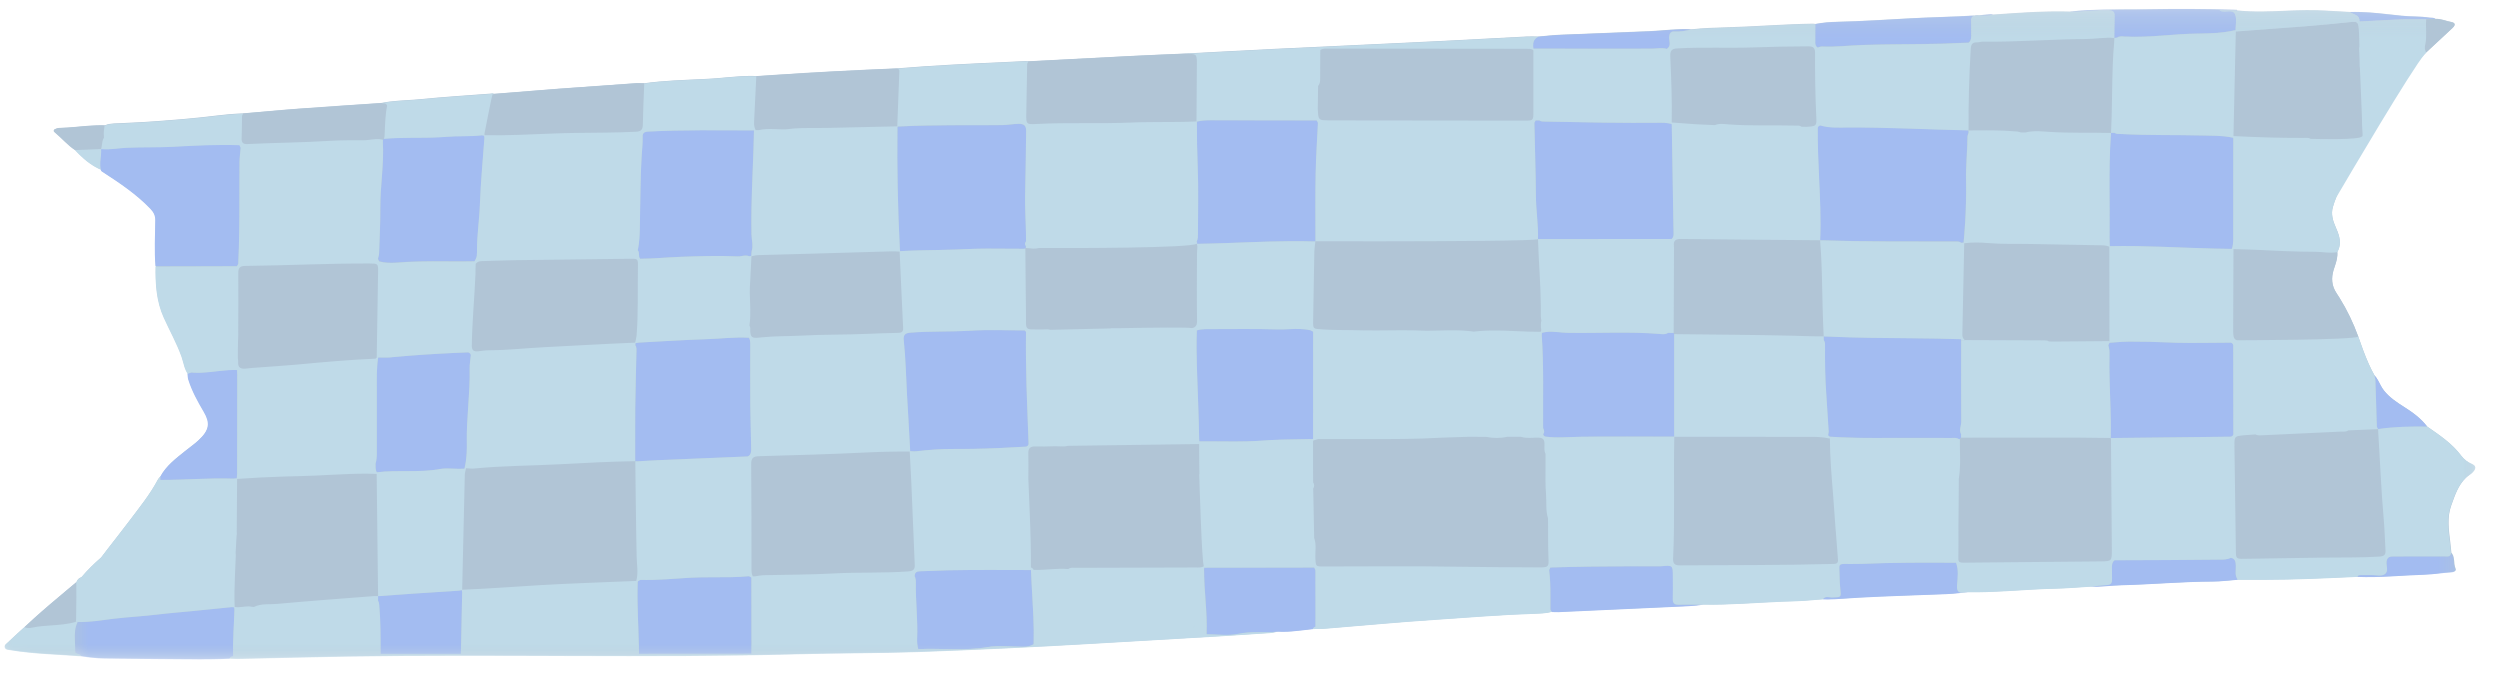 <svg width="99" height="27" viewBox="0 0 99 27" fill="none" xmlns="http://www.w3.org/2000/svg">
<mask id="mask0_968_3875" style="mask-type:luminance" maskUnits="userSpaceOnUse" x="0" y="0" width="99" height="27">
<path d="M0.181 0.337H98.113V26.133H0.181V0.337Z" fill="white"/>
</mask>
<g mask="url(#mask0_968_3875)">
<path d="M97.885 18.373C97.719 18.302 97.576 18.196 97.47 18.055C97.106 17.565 96.608 17.236 96.119 16.895C95.87 16.566 95.542 16.328 95.197 16.111C94.908 15.928 94.622 15.739 94.403 15.462C94.309 15.343 94.249 15.205 94.177 15.075C94.133 14.998 94.085 14.921 94.024 14.855C93.942 14.71 93.868 14.561 93.8 14.409C93.643 14.057 93.515 13.692 93.387 13.328C93.194 12.796 92.952 12.289 92.655 11.811C92.613 11.743 92.569 11.675 92.525 11.607C92.332 11.316 92.313 11.012 92.415 10.681C92.434 10.623 92.451 10.568 92.471 10.51C92.527 10.338 92.579 10.162 92.557 9.975C92.629 9.847 92.657 9.723 92.659 9.6C92.659 9.596 92.659 9.592 92.659 9.588C92.659 9.558 92.657 9.53 92.653 9.5C92.649 9.464 92.643 9.43 92.635 9.395C92.629 9.366 92.623 9.339 92.615 9.312C92.603 9.267 92.587 9.221 92.569 9.177C92.547 9.117 92.521 9.059 92.495 8.999C92.379 8.74 92.301 8.475 92.379 8.201C92.457 7.924 92.573 7.659 92.701 7.397C92.775 7.244 92.928 7.118 92.904 6.92C92.982 6.884 93.012 6.812 93.054 6.742C93.447 6.078 93.844 5.416 94.241 4.751C94.433 4.432 94.676 4.142 94.814 3.791C94.921 3.721 94.989 3.626 95.011 3.498C95.069 3.492 95.083 3.446 95.112 3.404C95.149 3.348 95.187 3.291 95.225 3.233C95.345 3.047 95.46 2.859 95.584 2.678C95.648 2.584 95.716 2.49 95.785 2.401C95.797 2.384 95.809 2.369 95.823 2.352C95.901 2.257 95.986 2.163 96.077 2.077C96.424 1.754 96.773 1.432 97.12 1.107C97.234 1 97.258 0.902 97.062 0.866C96.857 0.83 96.662 0.732 96.446 0.747C96.38 0.684 96.292 0.708 96.215 0.696C95.845 0.638 95.47 0.66 95.097 0.621C95.013 0.613 94.928 0.602 94.844 0.592C94.393 0.543 93.942 0.489 93.489 0.475C93.345 0.471 93.202 0.469 93.058 0.473C92.728 0.455 92.4 0.433 92.07 0.417C91.961 0.411 91.851 0.407 91.741 0.403C91.609 0.399 91.475 0.397 91.344 0.399C91.111 0.401 90.877 0.409 90.645 0.419C90.599 0.421 90.553 0.423 90.507 0.425C90.191 0.439 89.873 0.453 89.558 0.455C89.237 0.457 88.916 0.447 88.594 0.411C88.596 0.409 88.596 0.407 88.592 0.401C88.591 0.397 88.588 0.393 88.584 0.389C88.579 0.381 88.552 0.387 88.536 0.385C87.379 0.349 86.22 0.344 85.062 0.365C84.933 0.367 84.803 0.369 84.675 0.369C83.769 0.375 82.864 0.359 81.961 0.457C81.742 0.451 81.524 0.449 81.305 0.451C81.087 0.453 80.868 0.461 80.65 0.469C80.539 0.473 80.427 0.479 80.315 0.485C80.116 0.495 79.914 0.507 79.715 0.521C79.579 0.529 79.445 0.539 79.31 0.549C79.184 0.556 79.058 0.567 78.931 0.575C78.899 0.57 78.866 0.563 78.835 0.565C78.683 0.579 78.531 0.59 78.382 0.601C78.364 0.601 78.346 0.599 78.328 0.599C78.272 0.597 78.226 0.602 78.188 0.613C77.348 0.665 76.506 0.677 75.666 0.723C74.7 0.774 73.733 0.84 72.765 0.862C72.471 0.868 72.18 0.892 71.893 0.948C71.861 0.944 71.829 0.936 71.797 0.936C70.645 0.954 69.5 1.05 68.349 1.082C67.894 1.094 67.437 1.109 66.982 1.16C66.427 1.123 65.879 1.211 65.326 1.233C64.154 1.279 62.985 1.323 61.814 1.373C61.514 1.385 61.215 1.42 60.916 1.447C60.771 1.444 60.623 1.437 60.477 1.444C59.248 1.507 58.019 1.576 56.79 1.636C54.68 1.738 52.573 1.834 50.464 1.935C49.293 1.991 48.121 2.058 46.95 2.119C46.21 2.151 45.469 2.181 44.727 2.219C43.393 2.285 42.058 2.357 40.723 2.427C40.682 2.425 40.641 2.417 40.601 2.418C40.39 2.428 40.178 2.439 39.968 2.449C38.49 2.516 37.011 2.582 35.537 2.706C33.903 2.774 32.268 2.855 30.634 2.967C30.408 2.983 30.183 2.997 29.956 3.013C29.856 3.007 29.758 3.005 29.658 3.007C29.558 3.007 29.46 3.011 29.361 3.017C29.045 3.035 28.732 3.069 28.419 3.095C28.345 3.101 28.273 3.107 28.2 3.111C28.088 3.117 27.976 3.125 27.865 3.129C27.082 3.168 26.296 3.187 25.518 3.296C25.438 3.296 25.36 3.291 25.28 3.291C25.254 3.291 25.228 3.292 25.202 3.292C24.149 3.366 23.093 3.44 22.039 3.518C21.221 3.58 20.403 3.648 19.587 3.714C19.547 3.709 19.507 3.699 19.468 3.704C18.518 3.775 17.566 3.835 16.618 3.929C16.556 3.935 16.492 3.941 16.431 3.945C15.992 3.979 15.549 3.985 15.114 4.075C14.018 4.151 12.921 4.221 11.825 4.302C11.624 4.318 11.422 4.334 11.221 4.35C10.89 4.378 10.56 4.408 10.229 4.436C10.207 4.438 10.185 4.44 10.165 4.442C9.99 4.457 9.814 4.474 9.636 4.488C9.557 4.489 9.477 4.494 9.399 4.5C9.287 4.506 9.177 4.513 9.067 4.523C8.749 4.554 8.429 4.593 8.111 4.629C8.04 4.637 7.966 4.646 7.894 4.653C6.851 4.759 5.805 4.833 4.755 4.879C4.68 4.882 4.604 4.882 4.528 4.887C4.464 4.891 4.403 4.897 4.34 4.907C4.309 4.913 4.279 4.921 4.248 4.928C4.219 4.938 4.187 4.949 4.157 4.962C3.927 4.955 3.7 4.967 3.473 4.982C3.321 4.994 3.169 5.008 3.017 5.022C2.79 5.042 2.563 5.062 2.333 5.066C2.293 5.066 2.255 5.086 2.216 5.098C2.134 5.126 2.107 5.176 2.179 5.236C2.451 5.462 2.68 5.737 2.976 5.935C3.087 6.054 3.203 6.168 3.327 6.275C3.408 6.348 3.493 6.413 3.58 6.475C3.708 6.565 3.843 6.642 3.991 6.707C3.997 6.708 4.001 6.712 4.007 6.715C4.007 6.727 4.011 6.737 4.015 6.746C4.021 6.758 4.027 6.768 4.037 6.776C4.053 6.79 4.075 6.802 4.097 6.816C4.762 7.247 5.418 7.686 5.971 8.265C6.106 8.407 6.168 8.538 6.164 8.73C6.156 9.33 6.122 9.931 6.173 10.529C6.156 11.228 6.204 11.925 6.496 12.567C6.729 13.082 7.006 13.576 7.198 14.112C7.218 14.168 7.234 14.226 7.249 14.283C7.27 14.355 7.288 14.425 7.31 14.494C7.316 14.515 7.322 14.534 7.329 14.554C7.358 14.634 7.392 14.714 7.44 14.786C7.443 14.824 7.445 14.862 7.45 14.899C7.451 14.921 7.453 14.943 7.457 14.965C7.462 14.986 7.465 15.005 7.471 15.023C7.613 15.474 7.841 15.887 8.08 16.294C8.337 16.734 8.321 17.015 7.865 17.436C7.701 17.587 7.513 17.715 7.339 17.857C6.972 18.152 6.593 18.436 6.362 18.863C6.32 18.9 6.284 18.941 6.256 18.994C5.943 19.585 5.522 20.099 5.122 20.631C4.85 20.993 4.566 21.351 4.289 21.71C4.197 21.83 4.103 21.951 4.013 22.071C3.734 22.313 3.469 22.572 3.231 22.855C3.181 22.869 3.141 22.893 3.109 22.925C3.078 22.957 3.053 22.997 3.036 23.045C2.904 23.156 2.77 23.267 2.638 23.378C2.423 23.558 2.207 23.739 1.994 23.921C1.782 24.1 1.575 24.284 1.367 24.469C1.238 24.587 1.106 24.705 0.978 24.826C0.886 24.911 0.793 24.994 0.699 25.078C0.573 25.192 0.448 25.307 0.325 25.425C0.268 25.481 0.16 25.533 0.204 25.641C0.24 25.727 0.344 25.721 0.415 25.732C0.647 25.773 0.881 25.802 1.114 25.826C1.356 25.852 1.599 25.872 1.84 25.889C2.301 25.92 2.762 25.942 3.223 25.978C3.452 26.01 3.682 26.042 3.913 26.056C3.991 26.06 4.067 26.064 4.145 26.064C4.903 26.068 5.661 26.086 6.42 26.088C7.092 26.09 7.764 26.106 8.435 26.094C8.659 26.09 8.884 26.084 9.108 26.072C9.213 26.076 9.319 26.086 9.425 26.084C10.885 26.052 12.344 26.012 13.804 25.988C19.737 25.89 25.671 26.06 31.604 25.896C33.194 25.852 34.786 25.864 36.377 25.809C38.667 25.729 40.956 25.619 43.245 25.483C44.931 25.384 46.615 25.288 48.301 25.188C48.968 25.148 49.636 25.104 50.303 25.058C50.407 25.05 50.51 25.02 50.614 25C50.672 25.004 50.732 25.006 50.789 25.006C51.049 25.008 51.304 24.981 51.561 24.95C51.707 24.933 51.853 24.914 52 24.899C52.005 24.899 52.009 24.899 52.012 24.896C52.054 24.896 52.096 24.894 52.138 24.894C52.224 24.894 52.312 24.894 52.398 24.891C52.44 24.889 52.483 24.887 52.525 24.882C53.954 24.767 55.381 24.629 56.812 24.535C58.12 24.45 59.427 24.336 60.738 24.296C60.86 24.292 60.982 24.288 61.104 24.278C61.163 24.272 61.225 24.266 61.285 24.256C61.345 24.246 61.405 24.234 61.465 24.22C61.555 24.222 61.645 24.23 61.732 24.226C63.279 24.156 64.823 24.083 66.37 24.015C66.469 24.011 66.567 24.007 66.666 24.001C66.843 23.993 67.016 23.981 67.191 23.965C67.283 23.955 67.373 23.945 67.465 23.931C67.987 23.941 68.509 23.921 69.029 23.895C69.554 23.867 70.081 23.833 70.606 23.813C70.755 23.807 70.905 23.803 71.055 23.799C71.302 23.793 71.549 23.773 71.799 23.753C71.871 23.747 71.941 23.741 72.012 23.735C72.075 23.729 72.136 23.726 72.2 23.721C72.26 23.723 72.318 23.723 72.378 23.723C72.389 23.723 72.403 23.723 72.415 23.723C72.507 23.723 72.599 23.719 72.689 23.716C72.879 23.707 73.068 23.693 73.257 23.68C73.376 23.671 73.493 23.663 73.61 23.655C74.772 23.592 75.935 23.564 77.099 23.514C77.181 23.51 77.264 23.503 77.346 23.498C77.424 23.491 77.502 23.484 77.579 23.476C77.701 23.464 77.825 23.45 77.946 23.44C78.45 23.448 78.951 23.428 79.451 23.398C79.569 23.392 79.687 23.384 79.805 23.378C80.038 23.364 80.271 23.35 80.505 23.336C80.658 23.328 80.81 23.32 80.964 23.314C81.107 23.308 81.251 23.304 81.395 23.301C81.859 23.29 82.323 23.248 82.786 23.221C83.201 23.238 83.614 23.175 84.027 23.165C85.232 23.134 86.433 23.023 87.64 23.019C87.724 23.019 87.806 23.015 87.89 23.011C88.139 22.997 88.389 22.967 88.638 22.947C88.973 22.947 89.307 22.947 89.642 22.947C90.883 22.947 92.12 22.887 93.359 22.83C94.249 22.867 95.133 22.772 96.019 22.743C96.378 22.731 96.731 22.67 97.088 22.651C97.18 22.648 97.282 22.604 97.242 22.514C97.22 22.464 97.208 22.41 97.2 22.357C97.198 22.342 97.196 22.326 97.195 22.313C97.186 22.233 97.184 22.151 97.166 22.073C97.152 22.007 97.127 21.945 97.076 21.889C97.062 21.752 97.05 21.616 97.033 21.478C96.973 20.988 96.897 20.495 97.072 20.012C97.214 19.621 97.338 19.22 97.653 18.916C97.751 18.82 97.877 18.765 97.965 18.653C98.058 18.529 98.04 18.441 97.885 18.373Z" fill="#B1C5D6"/>
</g>
<mask id="mask1_968_3875" style="mask-type:luminance" maskUnits="userSpaceOnUse" x="2" y="0" width="96" height="27">
<path d="M2.896 0.337H97.389V26.133H2.896V0.337Z" fill="white"/>
</mask>
<g mask="url(#mask1_968_3875)">
<path d="M29.854 5.161C29.836 6.19 29.774 7.218 29.756 8.247C29.75 8.59 29.75 8.934 29.756 9.277C29.759 9.502 29.834 9.726 29.759 9.951C29.756 10.011 29.752 10.071 29.747 10.131C29.72 10.135 29.692 10.139 29.664 10.143C29.578 10.105 29.494 10.113 29.409 10.129C29.38 10.133 29.353 10.139 29.323 10.143C29.285 10.149 29.247 10.153 29.209 10.151C28.441 10.113 27.669 10.141 26.902 10.169C26.645 10.179 26.386 10.197 26.128 10.213C25.87 10.228 25.609 10.243 25.35 10.245C25.304 10.197 25.302 10.135 25.3 10.075C25.298 10.045 25.298 10.013 25.292 9.985C25.288 9.971 25.284 9.957 25.278 9.943C25.272 9.929 25.264 9.917 25.252 9.903C25.268 9.827 25.28 9.754 25.292 9.678C25.302 9.602 25.31 9.526 25.316 9.451C25.336 9.197 25.334 8.944 25.34 8.692C25.36 7.856 25.356 7.018 25.406 6.182C25.422 5.907 25.456 5.631 25.445 5.356C25.459 5.292 25.489 5.256 25.527 5.236C25.541 5.23 25.556 5.224 25.569 5.22C25.605 5.21 25.645 5.208 25.687 5.207C27.076 5.132 28.465 5.161 29.854 5.161ZM9.231 25.533C9.231 25.531 9.231 25.531 9.231 25.53C9.233 25.375 9.239 25.22 9.245 25.066C9.259 24.757 9.277 24.448 9.285 24.139C9.281 24.108 9.277 24.081 9.275 24.051C9.247 24.047 9.217 24.045 9.189 24.04C8.664 24.095 8.137 24.149 7.613 24.2C7.152 24.246 6.689 24.28 6.23 24.336C5.658 24.406 5.081 24.434 4.506 24.501C4.031 24.559 3.556 24.647 3.073 24.629C2.958 24.861 2.956 25.105 2.966 25.348C2.971 25.494 2.981 25.639 2.976 25.785C2.969 25.94 3.185 25.863 3.211 25.992C3.44 26.024 3.67 26.056 3.901 26.07C3.979 26.074 4.055 26.078 4.133 26.078C4.891 26.082 5.649 26.1 6.408 26.102C7.08 26.104 7.753 26.12 8.423 26.108C8.647 26.104 8.872 26.098 9.096 26.086C9.103 26.048 9.123 26.026 9.149 26.012C9.175 25.998 9.205 25.994 9.237 25.992C9.231 25.841 9.229 25.687 9.231 25.533ZM29.684 22.83C29.676 22.826 29.67 22.821 29.662 22.818C29.181 22.864 28.696 22.86 28.215 22.86C27.926 22.86 27.637 22.862 27.348 22.877C27.014 22.896 26.683 22.921 26.352 22.942C26.186 22.951 26.018 22.959 25.853 22.963C25.769 22.965 25.687 22.967 25.603 22.967C25.52 22.967 25.438 22.967 25.354 22.965C25.352 22.967 25.35 22.967 25.348 22.969C25.32 22.985 25.292 23.003 25.264 23.019C25.26 23.033 25.258 23.049 25.254 23.063C25.254 23.095 25.252 23.129 25.252 23.161C25.24 23.588 25.25 24.015 25.264 24.442C25.268 24.584 25.274 24.727 25.28 24.869C25.288 25.096 25.296 25.324 25.3 25.552C25.302 25.665 25.304 25.779 25.304 25.892C26.789 25.89 28.275 25.89 29.759 25.889C29.758 24.883 29.756 23.875 29.754 22.869C29.732 22.855 29.708 22.843 29.684 22.83ZM52.032 24.849C52.048 24.835 52.07 24.825 52.096 24.819C52.096 24.673 52.099 24.528 52.099 24.382C52.099 24.284 52.099 24.186 52.099 24.091C52.099 23.586 52.096 23.079 52.096 22.574C52.08 22.54 52.062 22.508 52.046 22.474C51.775 22.474 51.502 22.474 51.23 22.476C50.051 22.478 48.872 22.48 47.69 22.48C47.688 22.512 47.688 22.542 47.686 22.574C47.686 23.422 47.822 24.265 47.786 25.114C48.201 25.116 48.632 25.184 49.029 25.1C49.558 24.989 50.081 25.059 50.604 25.015C50.662 25.018 50.721 25.02 50.779 25.02C51.038 25.023 51.294 24.994 51.551 24.965C51.697 24.947 51.843 24.928 51.99 24.913C51.995 24.913 51.998 24.913 52.002 24.911C52.004 24.883 52.017 24.863 52.032 24.849ZM66.475 23.949C66.307 23.953 66.241 23.887 66.246 23.719C66.253 23.426 66.248 23.135 66.248 22.842C66.248 22.382 66.248 22.382 65.782 22.425C65.751 22.427 65.717 22.427 65.685 22.427C65.328 22.425 64.971 22.425 64.614 22.425C63.542 22.427 62.47 22.442 61.398 22.474C61.383 22.508 61.367 22.54 61.349 22.574C61.391 22.899 61.398 23.224 61.398 23.552C61.398 23.748 61.397 23.943 61.398 24.139C61.415 24.171 61.432 24.204 61.449 24.236C61.538 24.238 61.628 24.246 61.716 24.242C63.262 24.173 64.807 24.098 66.353 24.03C66.453 24.027 66.551 24.023 66.651 24.017C66.826 24.009 67 23.997 67.175 23.981C67.267 23.971 67.357 23.961 67.448 23.947C67.127 23.945 66.8 23.941 66.475 23.949ZM9.237 18.954C9.283 18.951 9.327 18.944 9.373 18.941C9.377 18.881 9.383 18.819 9.387 18.759C9.389 17.454 9.389 16.151 9.39 14.846C9.389 14.78 9.387 14.714 9.383 14.649C9.269 14.642 9.155 14.646 9.042 14.652C8.816 14.666 8.591 14.698 8.363 14.722C8.213 14.738 8.062 14.752 7.91 14.756C7.872 14.756 7.834 14.758 7.797 14.756C7.72 14.756 7.645 14.752 7.569 14.744C7.521 14.762 7.471 14.78 7.423 14.798C7.427 14.836 7.429 14.874 7.433 14.912C7.435 14.934 7.437 14.955 7.441 14.977C7.445 14.998 7.449 15.018 7.455 15.035C7.596 15.486 7.824 15.899 8.064 16.307C8.321 16.746 8.305 17.027 7.848 17.448C7.685 17.599 7.497 17.727 7.324 17.869C6.957 18.164 6.577 18.448 6.346 18.875C6.346 18.919 6.348 18.96 6.348 19.004C7.314 19.009 8.275 18.919 9.237 18.954ZM77.787 23.458C77.555 23.494 77.486 23.42 77.504 23.173C77.523 22.879 77.569 22.576 77.464 22.285C76.219 22.277 74.974 22.275 73.73 22.328C73.495 22.338 73.257 22.328 73.02 22.333C72.928 22.335 72.835 22.34 72.84 22.474C72.852 22.75 72.849 23.029 72.878 23.302C72.916 23.656 72.928 23.646 72.567 23.659C72.535 23.661 72.501 23.656 72.468 23.651C72.434 23.648 72.4 23.642 72.366 23.642C72.298 23.642 72.236 23.659 72.186 23.736C72.246 23.738 72.303 23.738 72.364 23.738C72.376 23.738 72.39 23.738 72.401 23.738C72.493 23.738 72.585 23.733 72.675 23.729C72.864 23.721 73.054 23.707 73.243 23.693C73.361 23.685 73.479 23.678 73.597 23.67C74.758 23.605 75.921 23.578 77.084 23.528C77.166 23.524 77.25 23.518 77.332 23.512C77.409 23.506 77.487 23.498 77.566 23.49C77.687 23.478 77.811 23.464 77.933 23.454C77.883 23.456 77.835 23.45 77.787 23.458ZM51.995 17.384C51.997 17.37 51.997 17.354 51.998 17.34C51.998 15.938 52 14.535 52 13.134C51.966 13.116 51.932 13.098 51.898 13.08C51.623 13.014 51.344 13.022 51.067 13.034C50.899 13.042 50.733 13.05 50.566 13.044C49.638 13.014 48.708 13.036 47.78 13.034C47.748 13.034 47.714 13.034 47.683 13.036C47.584 13.04 47.489 13.054 47.395 13.086C47.377 13.561 47.383 14.036 47.397 14.511C47.401 14.668 47.407 14.828 47.413 14.986C47.427 15.365 47.443 15.746 47.453 16.125C47.463 16.546 47.485 16.967 47.487 17.388C47.489 17.42 47.491 17.45 47.493 17.48C48.132 17.472 48.77 17.494 49.409 17.478C49.622 17.472 49.836 17.462 50.047 17.446C50.127 17.44 50.208 17.434 50.288 17.43C50.857 17.396 51.426 17.4 51.995 17.384ZM7.816 10.538C8.339 10.536 8.86 10.536 9.383 10.534C9.4 10.502 9.419 10.472 9.434 10.44C9.445 10.23 9.453 10.021 9.458 9.813C9.47 9.395 9.477 8.978 9.479 8.558C9.48 8.349 9.48 8.14 9.48 7.93C9.482 7.427 9.48 6.926 9.484 6.423C9.484 6.326 9.492 6.23 9.502 6.132C9.512 6.035 9.523 5.938 9.53 5.841C9.514 5.807 9.496 5.775 9.48 5.741C8.61 5.711 7.741 5.755 6.875 5.803C6.256 5.837 5.639 5.817 5.023 5.843C4.981 5.845 4.941 5.846 4.899 5.851C4.855 5.855 4.809 5.858 4.765 5.863C4.699 5.868 4.634 5.877 4.566 5.883C4.39 5.901 4.213 5.912 4.035 5.897C4.025 5.897 4.013 5.897 4.003 5.897C4.003 5.897 4.003 5.899 4.001 5.899C4.001 5.901 3.999 5.901 3.999 5.901C4.015 6.072 3.979 6.242 3.967 6.414C3.961 6.515 3.963 6.619 3.991 6.72C3.991 6.732 3.995 6.742 3.999 6.753C4.005 6.764 4.011 6.775 4.021 6.783C4.037 6.797 4.059 6.809 4.081 6.822C4.745 7.254 5.402 7.693 5.955 8.271C6.09 8.413 6.152 8.545 6.148 8.736C6.14 9.337 6.107 9.937 6.156 10.536C6.186 10.538 6.216 10.538 6.246 10.54C6.773 10.542 7.295 10.54 7.816 10.538ZM14.97 23.603C14.97 23.668 14.97 23.731 14.97 23.795C15.002 23.837 15.01 23.883 15.013 23.931C15.015 23.947 15.015 23.963 15.018 23.979C15.032 24.139 15.042 24.299 15.049 24.458C15.064 24.777 15.068 25.096 15.069 25.416C15.069 25.576 15.069 25.735 15.068 25.894C16.129 25.894 17.191 25.892 18.25 25.892C18.266 25.081 18.285 24.266 18.3 23.454C18.297 23.426 18.292 23.398 18.288 23.37C18.286 23.37 18.282 23.368 18.28 23.368C18.22 23.386 18.061 23.398 17.943 23.404C17.937 23.404 17.933 23.406 17.927 23.406C17.418 23.438 16.907 23.47 16.399 23.504C16.177 23.52 15.954 23.536 15.732 23.552C15.511 23.568 15.287 23.584 15.066 23.602C15.034 23.6 15.004 23.602 14.97 23.603ZM40.92 24.406C40.91 24.163 40.896 23.917 40.882 23.673C40.862 23.306 40.84 22.942 40.826 22.574C40.278 22.574 39.729 22.57 39.18 22.57C38.632 22.57 38.083 22.572 37.533 22.584C37.171 22.592 36.805 22.618 36.44 22.622C36.304 22.624 36.221 22.67 36.221 22.818C36.239 22.855 36.253 22.893 36.258 22.933C36.267 22.973 36.268 23.013 36.268 23.055C36.253 23.801 36.353 24.545 36.319 25.294C36.312 25.433 36.328 25.569 36.362 25.705C37.275 25.663 38.186 25.781 39.1 25.625C39.549 25.547 40.024 25.607 40.487 25.611C40.527 25.611 40.565 25.611 40.603 25.609C40.631 25.607 40.66 25.605 40.686 25.599C40.771 25.585 40.85 25.559 40.926 25.509C40.942 25.14 40.936 24.773 40.92 24.406ZM38.412 13.096C37.623 13.144 36.831 13.11 36.044 13.174C35.816 13.192 35.766 13.287 35.788 13.483C35.864 14.193 35.877 14.909 35.916 15.624C35.955 16.37 36.008 17.116 36.041 17.865C36.123 17.867 36.205 17.879 36.285 17.869C36.775 17.813 37.268 17.775 37.763 17.779C38.003 17.781 38.242 17.779 38.482 17.775C39.2 17.763 39.916 17.729 40.633 17.686C40.686 17.672 40.718 17.64 40.73 17.584C40.711 17.027 40.689 16.47 40.669 15.916C40.66 15.684 40.653 15.455 40.647 15.223C40.629 14.53 40.619 13.838 40.629 13.146C40.599 13.11 40.583 13.086 40.583 13.086C39.861 13.086 39.134 13.052 38.412 13.096ZM48.545 9.626C49.694 9.586 50.845 9.526 51.997 9.56C52.029 9.56 52.06 9.558 52.092 9.558C52.092 9.526 52.092 9.494 52.092 9.463C52.092 8.601 52.082 7.74 52.099 6.878C52.112 6.206 52.158 5.535 52.19 4.863C52.174 4.833 52.156 4.801 52.14 4.771C50.737 4.77 49.332 4.77 47.93 4.765C47.751 4.765 47.571 4.775 47.397 4.819C47.395 5.412 47.405 6.002 47.429 6.595C47.465 7.479 47.439 8.365 47.439 9.251C47.439 9.305 47.439 9.357 47.435 9.408C47.429 9.46 47.417 9.512 47.391 9.56C47.391 9.57 47.391 9.58 47.391 9.59C47.413 9.62 47.417 9.642 47.393 9.656C47.581 9.654 47.768 9.65 47.956 9.644C48.154 9.64 48.349 9.634 48.545 9.626ZM66.273 9.269C66.248 7.834 66.226 6.399 66.202 4.963C66.2 4.947 66.2 4.933 66.198 4.917C66.098 4.883 65.996 4.869 65.892 4.865C65.858 4.863 65.823 4.863 65.789 4.863C64.256 4.879 62.726 4.847 61.193 4.815C61.111 4.813 61.029 4.823 60.958 4.77C60.91 4.77 60.86 4.77 60.812 4.77C60.796 4.801 60.778 4.833 60.762 4.865C60.77 5.344 60.784 5.825 60.796 6.304C60.808 6.783 60.82 7.263 60.822 7.742C60.824 8.317 60.922 8.89 60.904 9.468V9.47C62.67 9.468 64.435 9.466 66.2 9.464C66.256 9.41 66.275 9.349 66.273 9.269ZM35.644 9.946C36.175 9.913 36.708 9.907 37.239 9.897C37.452 9.893 37.663 9.89 37.877 9.881C37.982 9.878 38.091 9.873 38.196 9.867C38.487 9.854 38.781 9.847 39.072 9.845C39.559 9.844 40.048 9.852 40.535 9.852C40.558 9.849 40.581 9.845 40.604 9.844C40.604 9.844 40.609 9.839 40.613 9.835C40.616 9.832 40.621 9.827 40.621 9.827C40.623 9.806 40.625 9.784 40.626 9.76C40.597 9.718 40.585 9.676 40.592 9.636C40.599 9.612 40.611 9.586 40.631 9.562C40.633 9.339 40.626 9.117 40.619 8.893C40.613 8.746 40.606 8.596 40.603 8.449C40.594 8.227 40.591 8.004 40.594 7.783C40.613 6.921 40.625 6.058 40.635 5.196C40.637 4.984 40.558 4.911 40.347 4.909C40.118 4.909 39.895 4.959 39.667 4.959C38.994 4.96 38.322 4.959 37.651 4.963C36.979 4.967 36.309 4.979 35.636 5.011C35.607 5.013 35.576 5.015 35.544 5.016C35.542 5.03 35.54 5.045 35.539 5.059C35.518 6.657 35.552 8.255 35.634 9.854C35.638 9.885 35.641 9.915 35.644 9.946ZM18.392 18.56C18.442 18.35 18.47 18.138 18.48 17.925C18.487 17.797 18.487 17.669 18.486 17.544C18.464 16.558 18.621 15.581 18.598 14.595C18.596 14.551 18.598 14.506 18.601 14.461C18.61 14.327 18.633 14.193 18.645 14.059C18.635 14.018 18.613 13.99 18.581 13.97C18.569 13.964 18.557 13.958 18.545 13.954C17.765 13.982 16.987 14.026 16.211 14.086C15.952 14.105 15.692 14.127 15.435 14.154C15.297 14.166 15.158 14.156 15.02 14.156C15.013 14.156 15.008 14.156 15.004 14.158C14.994 14.158 14.984 14.159 14.976 14.159C14.91 14.562 14.922 14.967 14.922 15.373C14.922 16.233 14.92 17.095 14.922 17.955C14.922 18.024 14.92 18.092 14.912 18.162C14.904 18.23 14.892 18.298 14.872 18.364C14.874 18.48 14.86 18.597 14.922 18.703C15.752 18.597 16.594 18.727 17.422 18.573C17.482 18.562 17.542 18.555 17.601 18.553C17.783 18.545 17.969 18.565 18.152 18.565C18.207 18.563 18.262 18.562 18.316 18.562C18.342 18.562 18.366 18.56 18.392 18.56ZM25.16 18.266C25.192 18.266 25.222 18.268 25.254 18.268C25.579 18.25 25.903 18.228 26.228 18.215C27.357 18.166 28.485 18.12 29.614 18.075C29.752 18.009 29.75 17.873 29.747 17.757C29.742 17.198 29.718 16.64 29.713 16.081C29.708 15.291 29.712 14.499 29.712 13.709C29.712 13.666 29.713 13.623 29.712 13.581C29.71 13.511 29.698 13.441 29.662 13.375C29.091 13.341 28.525 13.415 27.956 13.433C27.734 13.441 27.513 13.449 27.293 13.459C26.631 13.489 25.966 13.531 25.304 13.567C25.26 13.573 25.214 13.579 25.17 13.585C25.166 13.613 25.165 13.641 25.16 13.668C25.222 13.756 25.206 13.856 25.204 13.952C25.19 14.674 25.168 15.397 25.158 16.119C25.153 16.632 25.154 17.145 25.154 17.655C25.154 17.827 25.154 17.997 25.154 18.169C25.156 18.203 25.158 18.232 25.16 18.266ZM88.538 22.398C88.536 22.36 88.534 22.325 88.53 22.292C88.526 22.267 88.52 22.243 88.512 22.221C88.489 22.155 88.44 22.105 88.341 22.085C88.271 22.123 88.195 22.141 88.119 22.151C88.093 22.153 88.069 22.155 88.043 22.157C87.984 22.159 87.921 22.159 87.863 22.159C86.489 22.177 85.112 22.179 83.737 22.185C83.673 22.235 83.648 22.297 83.638 22.369C83.636 22.393 83.633 22.416 83.633 22.442C83.638 22.612 83.631 22.782 83.636 22.951C83.639 23.089 83.59 23.157 83.442 23.165C83.216 23.177 82.993 23.209 82.767 23.233C83.182 23.251 83.595 23.187 84.008 23.177C85.214 23.147 86.415 23.035 87.622 23.031C87.706 23.031 87.788 23.027 87.872 23.023C88.121 23.009 88.37 22.979 88.62 22.959C88.482 22.792 88.546 22.59 88.538 22.398ZM96.815 22.034C96.147 22.035 95.476 22.035 94.808 22.035C94.664 22.035 94.53 22.041 94.508 22.241C94.49 22.413 94.604 22.632 94.43 22.741C94.285 22.835 94.08 22.765 93.901 22.772C93.78 22.775 93.656 22.772 93.534 22.774C93.463 22.774 93.383 22.762 93.343 22.845C94.233 22.884 95.117 22.787 96.003 22.76C96.362 22.748 96.715 22.686 97.072 22.668C97.164 22.664 97.266 22.62 97.226 22.53C97.204 22.48 97.192 22.427 97.184 22.372C97.182 22.359 97.18 22.343 97.178 22.328C97.17 22.249 97.168 22.167 97.151 22.09C97.136 22.024 97.11 21.962 97.061 21.906C97.04 22.065 96.915 22.034 96.815 22.034ZM18.486 18.529C18.472 18.539 18.46 18.55 18.446 18.56C18.462 18.558 18.475 18.553 18.487 18.543C18.487 18.545 18.486 18.529 18.486 18.529ZM77.948 5.161C77.919 5.158 77.887 5.158 77.857 5.156C76.3 5.122 74.746 5.037 73.189 5.042C72.825 5.045 72.441 5.072 72.078 4.963C72.05 4.969 72.031 4.979 72.012 4.994C71.997 5.011 71.985 5.033 71.978 5.059C71.972 5.709 72 6.358 72.031 7.006C72.068 7.84 72.11 8.674 72.074 9.51C72.108 9.51 72.14 9.51 72.174 9.51C73.924 9.57 75.676 9.556 77.426 9.558C77.436 9.558 77.446 9.558 77.456 9.558C77.465 9.558 77.476 9.558 77.486 9.558C77.545 9.558 77.605 9.564 77.657 9.61C77.675 9.608 77.693 9.608 77.711 9.606C77.725 9.606 77.739 9.604 77.753 9.604C77.801 9.087 77.833 8.57 77.847 8.053C77.855 7.742 77.857 7.433 77.851 7.122C77.839 6.551 77.902 5.984 77.907 5.416C77.907 5.388 77.914 5.362 77.923 5.334C77.931 5.306 77.943 5.28 77.948 5.252C77.948 5.222 77.948 5.192 77.948 5.161ZM15.168 5.528C15.168 5.567 15.165 5.607 15.165 5.647C15.213 6.511 15.058 7.365 15.064 8.229C15.068 8.83 15.036 9.432 15.015 10.033C15.013 10.069 15.008 10.105 14.998 10.139C14.99 10.175 14.978 10.209 14.97 10.245C14.986 10.279 15.002 10.31 15.018 10.344C15.249 10.408 15.481 10.408 15.714 10.394C15.808 10.388 15.899 10.38 15.993 10.374C16.039 10.37 16.085 10.368 16.133 10.366C16.466 10.349 16.797 10.344 17.131 10.342C17.686 10.34 18.238 10.352 18.793 10.34C18.811 10.308 18.827 10.277 18.845 10.245C18.855 10.223 18.865 10.201 18.871 10.179C18.877 10.157 18.883 10.135 18.885 10.113C18.89 10.069 18.893 10.023 18.893 9.977C18.893 9.947 18.893 9.915 18.893 9.885C18.89 9.277 18.989 8.674 19.009 8.065C19.038 7.191 19.125 6.322 19.186 5.45C19.182 5.421 19.176 5.394 19.172 5.366C19.144 5.362 19.116 5.356 19.088 5.352C18.617 5.406 18.142 5.374 17.674 5.412C17.572 5.419 17.468 5.426 17.367 5.431C17.001 5.45 16.638 5.448 16.273 5.45C15.918 5.452 15.563 5.46 15.209 5.491C15.192 5.506 15.18 5.518 15.168 5.528ZM83.595 5.264C83.593 5.264 83.593 5.266 83.593 5.266C83.592 5.296 83.59 5.326 83.588 5.354C83.496 6.705 83.556 8.055 83.537 9.407C83.536 9.52 83.544 9.634 83.546 9.748C84.945 9.718 86.341 9.813 87.738 9.845C87.938 9.849 88.137 9.854 88.337 9.856C88.351 9.854 88.366 9.854 88.38 9.852C88.416 9.752 88.428 9.652 88.433 9.548C88.434 9.514 88.434 9.478 88.434 9.444C88.434 8.13 88.436 6.814 88.436 5.501C88.434 5.486 88.433 5.472 88.433 5.455C88.211 5.406 87.987 5.388 87.764 5.378C87.69 5.374 87.615 5.372 87.54 5.372C87.441 5.37 87.341 5.368 87.243 5.366C86.151 5.338 85.058 5.366 83.966 5.306C83.927 5.304 83.885 5.306 83.845 5.302C83.805 5.298 83.767 5.286 83.731 5.26C83.685 5.262 83.639 5.262 83.595 5.264C83.597 5.262 83.595 5.262 83.595 5.264ZM66.299 16.997C66.299 16.931 66.299 16.867 66.299 16.802C66.299 16.72 66.299 16.638 66.299 16.556C66.299 15.544 66.299 14.535 66.299 13.523C66.299 13.425 66.299 13.329 66.299 13.232C66.294 13.216 66.287 13.2 66.28 13.183C66.205 13.183 66.13 13.182 66.056 13.182C66.004 13.217 65.948 13.232 65.892 13.234C65.865 13.236 65.836 13.234 65.806 13.232C65.779 13.229 65.751 13.228 65.723 13.224C64.51 13.126 63.294 13.202 62.081 13.18C61.953 13.178 61.825 13.164 61.698 13.152C61.538 13.138 61.379 13.126 61.221 13.148C61.167 13.156 61.116 13.166 61.062 13.182C61.06 13.214 61.058 13.246 61.056 13.277C61.14 14.499 61.099 15.724 61.109 16.947C61.128 16.987 61.145 17.029 61.15 17.069C61.153 17.109 61.145 17.15 61.111 17.191C61.116 17.218 61.128 17.239 61.143 17.256C61.159 17.274 61.181 17.285 61.208 17.29C61.437 17.32 61.666 17.324 61.898 17.318C62.127 17.314 62.356 17.3 62.588 17.296C63.827 17.276 65.066 17.29 66.304 17.29C66.299 17.193 66.299 17.095 66.299 16.997ZM60.732 1.641C60.724 1.665 60.718 1.689 60.715 1.714C60.704 1.778 60.708 1.848 60.72 1.922C62.281 1.923 63.843 1.932 65.403 1.923C65.605 1.922 65.804 1.874 66.004 1.932C66.192 1.81 66.086 1.622 66.096 1.469C66.106 1.305 66.16 1.231 66.328 1.243C66.547 1.257 66.758 1.211 66.972 1.17C66.418 1.134 65.869 1.221 65.316 1.243C64.144 1.289 62.975 1.333 61.804 1.383C61.505 1.395 61.205 1.431 60.906 1.457C60.856 1.483 60.818 1.513 60.79 1.544C60.764 1.573 60.746 1.607 60.732 1.641ZM83.735 0.619C83.725 0.912 83.728 1.206 83.723 1.497H83.725C83.761 1.495 83.795 1.493 83.831 1.489C83.917 1.423 84.019 1.437 84.112 1.443C85.096 1.498 86.072 1.333 87.055 1.327C87.542 1.323 88.043 1.303 88.528 1.189C88.526 1.03 88.56 0.856 88.542 0.704C88.536 0.655 88.526 0.605 88.506 0.561C88.404 0.332 88.117 0.533 87.882 0.413C88.139 0.413 88.349 0.413 88.556 0.413C88.556 0.413 88.558 0.413 88.56 0.413C88.562 0.413 88.566 0.413 88.57 0.415C88.574 0.415 88.58 0.415 88.584 0.417C88.586 0.415 88.586 0.413 88.582 0.407C88.58 0.403 88.578 0.4 88.574 0.395C88.568 0.388 88.542 0.393 88.526 0.391C87.369 0.355 86.21 0.349 85.052 0.371C84.923 0.373 84.793 0.376 84.665 0.376C83.759 0.381 82.854 0.366 81.951 0.463C82.472 0.473 82.989 0.385 83.512 0.407C83.665 0.415 83.741 0.457 83.735 0.619ZM71.883 1.696C71.885 1.732 71.891 1.766 71.905 1.796C71.919 1.826 71.942 1.854 71.98 1.876C72.02 1.864 72.062 1.846 72.102 1.838C72.116 1.836 72.128 1.834 72.142 1.834C72.673 1.862 73.199 1.794 73.728 1.776C74.78 1.738 75.831 1.752 76.881 1.724C77.238 1.714 77.596 1.689 77.955 1.684C78.016 1.632 78.042 1.571 78.052 1.498C78.054 1.475 78.056 1.451 78.056 1.425C78.052 1.24 78.066 1.052 78.054 0.866C78.044 0.718 78.086 0.646 78.182 0.619C77.342 0.67 76.5 0.682 75.66 0.728C74.694 0.781 73.726 0.846 72.759 0.868C72.465 0.874 72.174 0.898 71.886 0.954C71.886 1.177 71.885 1.401 71.885 1.624C71.881 1.648 71.881 1.672 71.883 1.696ZM94.102 16.239C94.107 16.458 94.115 16.678 94.121 16.897C94.137 16.929 94.153 16.961 94.169 16.993L94.171 16.995C94.818 16.899 95.468 16.887 96.119 16.897C95.869 16.568 95.542 16.331 95.197 16.113C94.908 15.929 94.622 15.742 94.403 15.465C94.309 15.345 94.249 15.207 94.177 15.077C94.133 14.999 94.085 14.924 94.024 14.858C94.037 14.92 94.051 14.979 94.066 15.042C94.075 15.441 94.09 15.839 94.102 16.239ZM78.922 0.579C78.89 0.575 78.858 0.567 78.827 0.569C78.674 0.583 78.523 0.595 78.373 0.605C78.555 0.613 78.741 0.629 78.922 0.579ZM88.436 13.671C88.424 13.617 88.392 13.581 88.339 13.569C87.62 13.569 86.9 13.591 86.182 13.573C86.08 13.571 85.976 13.567 85.874 13.561C85.353 13.537 84.835 13.527 84.316 13.527C84.122 13.527 83.927 13.543 83.733 13.559C83.67 13.565 83.604 13.569 83.54 13.573C83.524 13.605 83.505 13.639 83.49 13.671C83.498 13.719 83.512 13.766 83.522 13.814C83.532 13.862 83.54 13.91 83.537 13.958C83.526 14.363 83.532 14.768 83.544 15.171C83.564 15.846 83.597 16.518 83.588 17.193C83.585 17.244 83.585 17.295 83.583 17.346C85.17 17.328 86.754 17.31 88.341 17.292C88.368 17.286 88.39 17.276 88.406 17.261C88.422 17.244 88.434 17.222 88.443 17.195C88.438 16.017 88.438 14.844 88.436 13.671ZM78.32 0.603C78.264 0.601 78.218 0.607 78.18 0.617C78.244 0.613 78.31 0.609 78.373 0.605C78.356 0.605 78.338 0.603 78.32 0.603ZM77.659 17.332C77.659 17.286 77.659 17.239 77.659 17.193C77.567 17.027 77.667 16.859 77.665 16.694C77.659 16.157 77.659 15.62 77.659 15.083C77.659 14.547 77.661 14.01 77.661 13.473C77.659 13.459 77.657 13.445 77.657 13.43C76.997 13.408 76.336 13.397 75.674 13.391C74.573 13.381 73.471 13.375 72.369 13.323C72.318 13.321 72.267 13.319 72.216 13.319C72.218 13.371 72.22 13.421 72.221 13.473C72.272 13.535 72.269 13.609 72.269 13.683C72.266 14.325 72.272 14.967 72.32 15.61C72.356 16.105 72.383 16.598 72.415 17.093C72.417 17.162 72.345 17.251 72.468 17.29C72.613 17.3 72.76 17.308 72.906 17.314C73.345 17.334 73.784 17.342 74.223 17.34C75.233 17.334 76.244 17.338 77.254 17.34C77.358 17.34 77.468 17.32 77.564 17.382C77.579 17.384 77.593 17.386 77.608 17.388C77.611 17.384 77.613 17.38 77.617 17.378C77.633 17.363 77.645 17.348 77.659 17.332ZM93.207 0.555C93.229 0.565 93.252 0.573 93.273 0.583C93.367 0.629 93.445 0.694 93.437 0.848C93.993 0.825 94.549 0.782 95.107 0.764C95.292 0.759 95.478 0.755 95.664 0.757C95.77 0.757 95.873 0.76 95.979 0.762C96.011 0.762 96.045 0.762 96.076 0.762C96.198 0.759 96.32 0.755 96.442 0.75C96.376 0.689 96.288 0.713 96.21 0.701C95.841 0.643 95.466 0.665 95.093 0.624C95.01 0.617 94.923 0.607 94.84 0.597C94.389 0.547 93.938 0.493 93.485 0.479C93.341 0.475 93.197 0.473 93.054 0.477C93.082 0.497 93.112 0.513 93.146 0.527C93.163 0.537 93.185 0.545 93.207 0.555Z" fill="#A3BCF1"/>
</g>
<path d="M94.169 16.993C94.247 18.189 94.289 19.384 94.396 20.575C94.433 20.98 94.44 21.387 94.466 21.794C94.478 21.969 94.413 22.032 94.231 22.044C93.489 22.091 92.747 22.073 92.004 22.085C90.961 22.099 89.917 22.119 88.873 22.133C88.552 22.137 88.544 22.125 88.54 21.808C88.52 20.431 88.501 19.055 88.484 17.677C88.482 17.578 88.482 17.502 88.489 17.446C88.492 17.404 88.501 17.37 88.514 17.346C88.556 17.271 88.654 17.261 88.877 17.239C89.023 17.228 89.169 17.217 89.317 17.206C89.414 17.262 89.522 17.242 89.626 17.239C90.653 17.193 91.683 17.143 92.711 17.095C92.747 17.093 92.782 17.095 92.818 17.095C92.878 17.095 92.938 17.087 92.992 17.047C93.026 17.045 93.058 17.045 93.092 17.043C93.449 17.025 93.81 17.009 94.169 16.993ZM77.811 13.469C78.858 13.473 79.906 13.477 80.951 13.481C81.017 13.481 81.082 13.481 81.137 13.525C81.235 13.525 81.335 13.527 81.432 13.527C82.133 13.521 82.832 13.515 83.532 13.509C83.532 13.396 83.532 13.282 83.532 13.17C83.53 12.037 83.53 10.901 83.528 9.767C83.428 9.726 83.325 9.714 83.218 9.714C82.283 9.698 81.349 9.682 80.413 9.662C79.844 9.65 79.276 9.674 78.707 9.624C78.402 9.598 78.091 9.59 77.781 9.634C77.757 10.835 77.733 12.037 77.707 13.238C77.707 13.262 77.707 13.285 77.712 13.307C77.723 13.372 77.753 13.425 77.811 13.469ZM52.092 9.558C52.078 9.688 52.054 9.816 52.05 9.946C52.032 10.865 52.017 11.785 52.002 12.705C51.998 13.037 52.002 13.016 52.344 13.042C52.557 13.058 52.771 13.064 52.984 13.068C53.342 13.074 53.697 13.07 54.054 13.084C54.217 13.084 54.381 13.086 54.542 13.086C54.87 13.082 55.195 13.078 55.522 13.078C55.85 13.078 56.175 13.084 56.502 13.098C57.123 13.094 57.743 13.042 58.362 13.132C58.651 13.098 58.941 13.086 59.232 13.088C59.327 13.088 59.426 13.09 59.521 13.092C59.577 13.094 59.631 13.096 59.687 13.098C59.796 13.102 59.908 13.106 60.018 13.112C60.349 13.126 60.681 13.142 61.012 13.14C61.019 13.118 61.028 13.098 61.038 13.076C61.031 13.044 61.028 13.012 61.024 12.981C61.014 12.884 61.017 12.789 61.04 12.693C61.034 12.637 61.019 12.581 61.019 12.525C61.022 12.398 61.022 12.27 61.019 12.142C61.012 11.25 60.934 10.361 60.906 9.468C60.93 9.538 57.3 9.554 54.692 9.556C54.666 9.556 54.641 9.556 54.614 9.556C53.192 9.56 52.092 9.558 52.092 9.558ZM29.71 13C29.694 13.418 29.814 13.396 30.157 13.36C30.667 13.304 31.182 13.319 31.695 13.292C32.582 13.242 33.471 13.26 34.359 13.22C34.758 13.202 35.158 13.19 35.556 13.182C35.686 13.18 35.772 13.156 35.764 12.988C35.714 11.981 35.672 10.973 35.626 9.963C35.513 9.959 35.399 9.951 35.285 9.953C34.172 9.985 33.06 10.019 31.947 10.051C31.305 10.069 30.664 10.083 30.021 10.103C29.955 10.105 29.89 10.119 29.824 10.133C29.802 10.137 29.78 10.141 29.758 10.145C29.74 10.488 29.724 10.831 29.706 11.175C29.694 11.316 29.69 11.46 29.692 11.602C29.696 12.029 29.742 12.457 29.676 12.882C29.688 12.923 29.71 12.962 29.71 13ZM14.918 14.159C14.936 13.037 14.956 11.911 14.972 10.787C14.978 10.436 14.974 10.438 14.627 10.436C12.986 10.43 11.348 10.516 9.71 10.532C9.485 10.534 9.434 10.628 9.436 10.827C9.443 11.593 9.436 12.36 9.434 13.126C9.434 13.14 9.434 13.152 9.434 13.166C9.434 13.192 9.436 13.217 9.436 13.246C9.436 13.246 9.412 13.806 9.419 14.19C9.423 14.207 9.424 14.224 9.427 14.241C9.427 14.248 9.429 14.253 9.429 14.26C9.431 14.282 9.431 14.304 9.431 14.325C9.411 14.569 9.538 14.62 9.746 14.596C9.924 14.576 10.101 14.562 10.281 14.551C10.784 14.513 11.286 14.483 11.787 14.437C12.815 14.341 13.842 14.248 14.872 14.205C14.886 14.19 14.902 14.174 14.918 14.159ZM25.214 22.063C25.209 21.746 25.202 21.431 25.197 21.114C25.18 20.164 25.172 19.216 25.16 18.266L25.158 18.264C24.167 18.28 23.177 18.332 22.187 18.386C21.052 18.446 19.912 18.444 18.781 18.555C18.757 18.558 18.733 18.56 18.709 18.56C18.637 18.56 18.564 18.55 18.49 18.548C18.477 18.555 18.462 18.562 18.448 18.563L18.453 18.567C18.438 18.647 18.412 18.725 18.41 18.805C18.374 20.321 18.34 21.838 18.306 23.355C19.33 23.316 20.351 23.234 21.373 23.175C22.648 23.101 23.923 23.061 25.2 23.007C25.282 22.692 25.221 22.379 25.214 22.063ZM40.604 9.844C40.613 10.687 40.619 11.532 40.629 12.374C40.638 13.144 40.531 13.037 41.303 13.046C41.349 13.046 41.393 13.042 41.439 13.042C41.455 13.042 41.468 13.042 41.485 13.042C41.522 13.042 41.56 13.05 41.596 13.06C42.235 13.044 43.099 13.024 43.957 13.006C43.979 13 44.003 12.998 44.025 12.996C44.051 12.996 44.077 12.998 44.102 12.998C44.117 12.998 44.129 13 44.141 12.998C44.177 12.998 44.212 12.998 44.248 12.998C45.699 12.971 47.056 12.957 47.2 12.993C47.217 12.991 47.236 12.986 47.249 12.981H47.251C47.295 12.966 47.327 12.947 47.351 12.915C47.353 12.911 47.357 12.909 47.359 12.904C47.365 12.896 47.369 12.886 47.373 12.879C47.377 12.87 47.379 12.865 47.383 12.857C47.387 12.848 47.389 12.838 47.391 12.829C47.393 12.816 47.395 12.805 47.397 12.791C47.399 12.783 47.399 12.773 47.401 12.765C47.403 12.741 47.405 12.715 47.403 12.687C47.389 11.815 47.399 10.943 47.401 10.071C47.401 9.965 47.411 9.859 47.417 9.754C47.409 9.722 47.401 9.688 47.393 9.656C47.11 9.828 42.674 9.832 41.14 9.825C41.068 9.845 40.992 9.852 40.918 9.847C40.914 9.847 40.912 9.847 40.908 9.847C40.884 9.845 40.858 9.844 40.834 9.842C40.804 9.84 40.776 9.835 40.747 9.834C40.704 9.83 40.662 9.825 40.621 9.825C40.621 9.825 40.617 9.83 40.613 9.834C40.609 9.837 40.604 9.844 40.604 9.844ZM18.933 13.91C19.086 13.892 19.24 13.87 19.395 13.87C20.106 13.868 20.81 13.787 21.519 13.751C22.73 13.691 23.941 13.617 25.154 13.569C25.172 13.473 25.2 13.379 25.209 13.284C25.28 12.382 25.246 11.478 25.262 10.574C25.268 10.245 25.264 10.243 24.943 10.247C23.434 10.265 21.926 10.281 20.419 10.303C19.972 10.308 19.523 10.33 19.076 10.34C19.028 10.342 18.985 10.349 18.945 10.364C18.924 10.372 18.907 10.383 18.889 10.396C18.871 10.408 18.855 10.424 18.839 10.444C18.837 10.51 18.833 10.574 18.831 10.64C18.831 10.714 18.835 10.786 18.833 10.859C18.793 11.801 18.701 12.741 18.688 13.687C18.681 13.872 18.759 13.93 18.933 13.91ZM36.089 19.124C36.071 18.709 36.047 18.294 36.025 17.881C35.758 17.879 35.491 17.881 35.223 17.887C35.088 17.889 34.954 17.893 34.818 17.897C34.684 17.901 34.549 17.907 34.415 17.913C32.966 17.983 31.517 18.026 30.069 18.065C29.825 18.07 29.746 18.135 29.747 18.384C29.759 19.753 29.758 21.119 29.759 22.488C29.759 22.602 29.754 22.718 29.81 22.824C29.841 22.824 29.875 22.821 29.907 22.821C30.011 22.806 30.117 22.782 30.221 22.778C31.143 22.756 32.065 22.76 32.985 22.71C33.978 22.654 34.974 22.7 35.965 22.628C36.149 22.614 36.234 22.561 36.227 22.369C36.177 21.287 36.135 20.206 36.089 19.124ZM91.681 9.963C91.276 9.963 90.871 9.951 90.466 9.935C90.213 9.925 89.959 9.913 89.708 9.901C89.681 9.9 89.655 9.9 89.63 9.898C89.234 9.879 88.837 9.864 88.443 9.856C88.438 10.861 88.434 11.867 88.431 12.874C88.431 12.906 88.431 12.94 88.431 12.972C88.431 13.01 88.431 13.042 88.431 13.074C88.431 13.082 88.431 13.09 88.431 13.098C88.431 13.124 88.431 13.15 88.433 13.172C88.433 13.178 88.433 13.184 88.433 13.188C88.434 13.216 88.434 13.24 88.438 13.263V13.266C88.441 13.287 88.445 13.306 88.448 13.321C88.448 13.326 88.45 13.329 88.45 13.331C88.455 13.348 88.46 13.362 88.467 13.374C88.467 13.375 88.468 13.377 88.468 13.377C88.477 13.391 88.484 13.403 88.494 13.415L88.496 13.418C88.506 13.428 88.516 13.435 88.528 13.443C88.53 13.445 88.532 13.447 88.536 13.447C88.55 13.455 88.564 13.463 88.582 13.469V13.467C88.582 13.467 93.241 13.459 93.383 13.321C93.189 12.791 92.948 12.284 92.651 11.805C92.609 11.738 92.565 11.67 92.521 11.602C92.327 11.31 92.31 11.007 92.411 10.675C92.429 10.618 92.447 10.562 92.468 10.504C92.523 10.332 92.575 10.157 92.553 9.969C92.26 10.033 91.97 9.963 91.681 9.963ZM83.582 17.344C83.177 17.341 82.769 17.334 82.364 17.33C82.119 17.33 81.874 17.33 81.628 17.33C80.814 17.33 79.998 17.33 79.184 17.33C79.082 17.33 78.982 17.33 78.88 17.33C78.769 17.33 78.659 17.33 78.547 17.33C78.513 17.33 78.479 17.329 78.445 17.329C78.184 17.33 77.921 17.33 77.659 17.332C77.647 17.346 77.633 17.36 77.622 17.376C77.617 17.38 77.615 17.384 77.611 17.386C77.61 17.452 77.61 17.516 77.611 17.582C77.611 17.648 77.613 17.713 77.613 17.778C77.622 18.17 77.633 18.562 77.569 18.953C77.567 19.212 77.566 19.473 77.564 19.733C77.562 19.994 77.559 20.254 77.557 20.515C77.555 20.629 77.554 20.745 77.554 20.858C77.554 21.223 77.559 21.59 77.552 21.956C77.543 22.275 77.537 22.279 77.868 22.275C79.645 22.259 81.42 22.243 83.197 22.225C83.616 22.221 83.633 22.207 83.629 21.778C83.619 20.313 83.607 18.849 83.595 17.384C83.585 17.376 83.582 17.363 83.582 17.344ZM61.319 22.099C61.319 22.093 61.319 22.09 61.319 22.083C61.301 21.644 61.307 21.204 61.303 20.765C61.303 20.685 61.303 20.605 61.301 20.525C61.205 20.218 61.247 19.896 61.223 19.583C61.196 19.208 61.199 18.829 61.203 18.45C61.203 18.324 61.205 18.198 61.203 18.073C61.203 18.065 61.203 18.057 61.203 18.049C61.203 18.024 61.203 18.001 61.203 17.977C61.213 17.965 61.219 17.953 61.227 17.943C61.219 17.955 61.213 17.967 61.203 17.977C61.177 17.925 61.165 17.873 61.161 17.819C61.153 17.73 61.165 17.64 61.161 17.55C61.155 17.398 61.087 17.338 60.938 17.332C60.848 17.329 60.758 17.332 60.669 17.336C60.523 17.342 60.377 17.344 60.235 17.3C60.232 17.298 60.225 17.298 60.222 17.296C60.189 17.296 60.16 17.296 60.128 17.296C60.128 17.296 60.128 17.296 60.126 17.296C59.98 17.296 59.834 17.296 59.689 17.296C59.409 17.36 59.128 17.356 58.849 17.3C58.687 17.3 58.523 17.298 58.362 17.298C58.324 17.298 58.284 17.298 58.246 17.298C58.204 17.298 58.162 17.298 58.118 17.298C57.791 17.308 57.462 17.32 57.135 17.33C56.091 17.39 55.046 17.39 54.002 17.388C53.447 17.386 52.893 17.384 52.34 17.386C52.289 17.386 52.242 17.386 52.192 17.388C52.128 17.408 52.065 17.428 52 17.446C52 17.46 51.998 17.474 51.995 17.486C51.995 17.845 51.995 18.203 51.995 18.562C51.997 18.741 51.997 18.92 51.998 19.1C52.024 19.142 52.038 19.182 52.038 19.224C52.038 19.264 52.026 19.304 52.002 19.344C52.002 19.346 52 19.346 52 19.347C52.002 19.407 52.002 19.469 52.005 19.529C52.017 20.122 52.026 20.714 52.038 21.307C52.136 21.566 52.075 21.838 52.087 22.103C52.09 22.169 52.092 22.217 52.096 22.259C52.099 22.279 52.1 22.295 52.104 22.311C52.104 22.315 52.106 22.317 52.106 22.321C52.116 22.365 52.133 22.391 52.162 22.406C52.164 22.406 52.164 22.409 52.166 22.409C52.176 22.413 52.186 22.416 52.198 22.418C52.202 22.421 52.208 22.421 52.212 22.423C52.224 22.425 52.238 22.427 52.252 22.428C52.26 22.428 52.27 22.43 52.279 22.43C52.294 22.43 52.308 22.433 52.323 22.433C52.352 22.433 52.379 22.433 52.413 22.433C54.183 22.433 55.955 22.411 57.725 22.442C58.803 22.461 59.878 22.462 60.954 22.469C61.177 22.471 61.267 22.459 61.303 22.372C61.303 22.371 61.305 22.369 61.307 22.367C61.313 22.353 61.315 22.333 61.317 22.315C61.317 22.309 61.319 22.305 61.319 22.301C61.321 22.281 61.321 22.257 61.321 22.231C61.321 22.223 61.321 22.219 61.321 22.211C61.321 22.177 61.321 22.141 61.319 22.099ZM42.297 17.655C42.267 17.664 42.237 17.669 42.207 17.672C42.203 17.672 42.199 17.674 42.193 17.674C42.163 17.677 42.133 17.679 42.103 17.679C42.099 17.679 42.095 17.679 42.092 17.679C42.029 17.679 41.968 17.677 41.903 17.674C41.85 17.672 41.794 17.669 41.74 17.672C41.489 17.686 41.235 17.681 40.982 17.679C40.796 17.677 40.718 17.761 40.725 17.949C40.732 18.282 40.727 18.618 40.725 18.951C40.74 19.391 40.761 19.83 40.778 20.272C40.796 20.713 40.812 21.151 40.82 21.593C40.827 21.886 40.828 22.179 40.827 22.472C40.864 22.484 40.894 22.503 40.914 22.532C40.92 22.542 40.924 22.552 40.928 22.566C41.387 22.588 41.844 22.491 42.303 22.534C42.361 22.488 42.427 22.481 42.492 22.483C42.519 22.483 42.544 22.484 42.57 22.486C42.584 22.486 42.596 22.486 42.61 22.486C44.19 22.481 45.769 22.479 47.349 22.472C47.463 22.472 47.579 22.488 47.681 22.421C47.596 22.425 47.493 18.779 47.493 18.779C47.495 18.775 47.499 18.775 47.501 18.773C47.497 18.645 47.495 18.517 47.495 18.388C47.493 18.119 47.491 17.851 47.489 17.582L42.297 17.655ZM47.471 17.54C47.485 17.568 47.493 17.584 47.493 17.584C47.487 17.57 47.485 17.556 47.487 17.542C47.481 17.542 47.477 17.542 47.471 17.54ZM71.988 17.3C71.934 17.298 71.883 17.296 71.829 17.296C69.985 17.296 68.141 17.295 66.299 17.293C66.266 18.905 66.326 20.517 66.254 22.129C66.244 22.345 66.353 22.387 66.539 22.384C68.536 22.371 70.536 22.382 72.533 22.329C72.565 22.329 72.599 22.326 72.631 22.326C72.738 22.321 72.791 22.281 72.782 22.159C72.743 21.551 72.681 20.944 72.643 20.333C72.627 20.086 72.609 19.839 72.589 19.591C72.529 18.849 72.463 18.109 72.461 17.363C72.306 17.33 72.148 17.308 71.988 17.3ZM40.637 4.542C40.633 4.897 40.647 4.925 41.008 4.905C42.269 4.837 43.532 4.901 44.791 4.847C45.007 4.837 45.222 4.833 45.438 4.831C45.599 4.829 45.761 4.829 45.923 4.827C46.407 4.825 46.892 4.827 47.377 4.804C47.383 4.009 47.387 3.213 47.393 2.418C47.375 2.129 47.375 2.129 46.94 2.126C46.2 2.158 45.459 2.187 44.717 2.225C43.382 2.291 42.048 2.363 40.713 2.433C40.699 2.462 40.684 2.493 40.671 2.52C40.659 3.195 40.645 3.869 40.637 4.542ZM9.588 4.582C9.584 4.875 9.584 5.168 9.572 5.462C9.564 5.627 9.62 5.705 9.794 5.697C10.885 5.644 11.977 5.639 13.068 5.569C13.515 5.542 13.966 5.547 14.415 5.545C14.477 5.545 14.541 5.54 14.603 5.531C14.79 5.509 14.978 5.474 15.168 5.528C15.18 5.518 15.192 5.508 15.201 5.496C15.209 5.465 15.215 5.434 15.223 5.404C15.239 5.098 15.245 4.792 15.279 4.486C15.291 4.384 15.305 4.282 15.325 4.183C15.307 4.125 15.273 4.103 15.233 4.093C15.226 4.091 15.217 4.091 15.209 4.089C15.185 4.087 15.161 4.085 15.137 4.085C15.127 4.085 15.115 4.085 15.105 4.083C14.01 4.159 12.913 4.229 11.817 4.31C11.616 4.326 11.414 4.343 11.213 4.358C10.881 4.386 10.552 4.416 10.221 4.444C10.199 4.446 10.177 4.448 10.157 4.45C9.982 4.466 9.806 4.482 9.628 4.496C9.622 4.51 9.616 4.524 9.61 4.538C9.6 4.552 9.594 4.566 9.588 4.582ZM60.9 9.47C60.9 9.47 60.902 9.473 60.904 9.473V9.47C60.902 9.47 60.902 9.47 60.9 9.47ZM29.859 4.795C29.858 4.825 29.858 4.857 29.858 4.887C29.859 4.979 29.873 5.067 29.921 5.151C29.963 5.151 30.007 5.151 30.049 5.149C30.242 5.103 30.436 5.101 30.632 5.106C30.749 5.11 30.865 5.117 30.983 5.118C31.033 5.118 31.085 5.117 31.135 5.117C31.548 5.059 31.963 5.064 32.378 5.064C32.515 5.064 32.655 5.064 32.793 5.061C33.704 5.04 34.614 5.019 35.527 4.999C35.552 4.27 35.58 3.54 35.608 2.812C35.61 2.748 35.576 2.726 35.527 2.714C33.892 2.782 32.258 2.864 30.624 2.976C30.398 2.991 30.172 3.005 29.945 3.022C29.917 3.612 29.89 4.203 29.859 4.795ZM83.723 1.499C83.348 1.465 82.977 1.539 82.602 1.541C81.235 1.549 79.868 1.663 78.501 1.646C78.429 1.646 78.356 1.672 78.284 1.672C78.112 1.67 78.048 1.742 78.036 1.92C77.97 3 77.943 4.081 77.948 5.162L77.951 5.164C78.431 5.161 78.914 5.154 79.395 5.174C79.555 5.183 79.717 5.192 79.876 5.207C79.924 5.21 79.97 5.23 80.016 5.242C80.078 5.242 80.14 5.244 80.201 5.244C80.373 5.2 80.546 5.19 80.72 5.195C80.778 5.196 80.836 5.198 80.894 5.202C80.972 5.207 81.048 5.212 81.123 5.218C81.946 5.276 82.769 5.24 83.592 5.264C83.592 5.264 83.594 5.264 83.594 5.262C83.595 5.262 83.595 5.26 83.595 5.26C83.641 4.362 83.629 3.462 83.663 2.564C83.675 2.265 83.692 1.966 83.719 1.666C83.723 1.61 83.723 1.553 83.725 1.497L83.723 1.499ZM96.073 1.297C96.075 1.431 96.073 1.565 96.051 1.699C96.043 1.742 96.035 1.786 96.023 1.832C96.023 1.864 96.023 1.898 96.023 1.93C96.037 1.974 96.051 2.018 96.064 2.061C96.064 2.061 96.064 2.061 96.064 2.064C96.086 2.054 96.101 2.049 96.103 2.051C96.44 1.738 96.777 1.427 97.115 1.112C97.228 1.004 97.252 0.906 97.057 0.871C96.851 0.835 96.656 0.736 96.44 0.75C96.318 0.755 96.197 0.759 96.075 0.762C96.061 0.94 96.071 1.12 96.073 1.297ZM19.182 5.286C19.182 5.308 19.182 5.328 19.184 5.35C20.088 5.368 20.988 5.318 21.89 5.284C22.191 5.272 22.49 5.264 22.792 5.26C23.588 5.25 24.386 5.252 25.182 5.212C25.384 5.202 25.448 5.128 25.452 4.933C25.462 4.388 25.488 3.845 25.508 3.302C25.428 3.302 25.35 3.297 25.27 3.297C25.244 3.297 25.218 3.299 25.192 3.299C24.139 3.372 23.083 3.447 22.029 3.524C21.211 3.586 20.393 3.654 19.575 3.72C19.549 3.72 19.523 3.722 19.499 3.726C19.472 3.782 19.244 4.951 19.18 5.28C19.182 5.282 19.182 5.284 19.182 5.286ZM66.2 4.815C66.204 4.827 66.205 4.839 66.205 4.851C66.529 4.875 66.852 4.897 67.175 4.921C67.421 4.933 67.664 4.943 67.909 4.955C68.084 4.881 68.267 4.911 68.441 4.925C69.32 4.993 70.201 4.951 71.08 4.973C71.168 4.975 71.262 4.957 71.34 5.019C71.406 5.021 71.471 5.021 71.538 5.023C71.934 4.997 71.946 4.994 71.927 4.603C71.885 3.766 71.874 2.928 71.879 2.09C71.879 1.898 71.807 1.834 71.619 1.834C70.885 1.836 70.153 1.852 69.421 1.878C68.426 1.912 67.433 1.86 66.437 1.916C66.171 1.93 66.134 2.034 66.142 2.259C66.18 3.107 66.217 3.961 66.2 4.815ZM52.395 4.759C52.459 4.765 52.541 4.765 52.653 4.768C55.221 4.771 57.787 4.775 60.355 4.777C60.722 4.777 60.722 4.777 60.722 4.422C60.722 3.624 60.722 2.828 60.722 2.03C60.72 2.012 60.716 1.996 60.715 1.978C60.625 1.928 60.524 1.932 60.427 1.932C57.815 1.93 55.203 1.926 52.591 1.923C52.537 1.923 52.485 1.922 52.434 1.928C52.381 1.934 52.332 1.948 52.284 1.978C52.282 2.027 52.279 2.078 52.279 2.127C52.278 2.473 52.278 2.816 52.276 3.161C52.276 3.253 52.25 3.335 52.194 3.408C52.19 3.716 52.186 4.023 52.182 4.328C52.202 4.658 52.208 4.739 52.395 4.759ZM91.501 5.499C91.815 5.508 92.177 5.511 92.511 5.509C92.545 5.506 92.579 5.506 92.613 5.508C93.08 5.499 93.467 5.474 93.532 5.408C93.541 5.4 93.549 5.394 93.556 5.388C93.558 5.362 93.561 5.336 93.558 5.304C93.549 5.196 93.543 5.089 93.539 4.981C93.539 4.959 93.537 4.937 93.537 4.915C93.532 4.809 93.531 4.703 93.531 4.598L93.485 3.472C93.485 3.469 93.485 3.462 93.485 3.459L93.453 2.71C93.445 2.658 93.443 2.604 93.441 2.552C93.441 2.537 93.441 2.52 93.441 2.505C93.441 2.462 93.439 2.421 93.439 2.377L93.419 1.876C93.419 1.876 93.423 1.876 93.433 1.874C93.43 1.784 93.429 1.694 93.427 1.605C93.427 1.573 93.425 1.543 93.425 1.511C93.421 1.395 93.415 1.277 93.409 1.162C93.389 0.85 93.343 0.844 93.04 0.878C92.441 0.942 91.84 0.998 91.24 1.046C90.34 1.117 89.438 1.182 88.538 1.248C88.508 2.628 88.479 4.009 88.448 5.388C89.37 5.436 90.292 5.464 91.216 5.462C91.31 5.462 91.412 5.44 91.501 5.499ZM9.377 21.042C9.377 21.061 9.377 21.08 9.378 21.1C9.381 21.141 9.383 21.185 9.371 21.226C9.361 21.379 9.343 21.694 9.333 21.886C9.344 21.956 9.337 22.027 9.335 22.097C9.327 22.338 9.315 22.582 9.305 22.824C9.289 23.227 9.277 23.63 9.295 24.035C9.353 24.045 9.409 24.047 9.467 24.045C9.636 24.037 9.808 23.989 9.977 24.029C10.004 24.031 10.029 24.033 10.057 24.037C10.347 23.889 10.666 23.943 10.969 23.915C12.254 23.797 13.541 23.704 14.828 23.604C14.876 23.6 14.926 23.606 14.974 23.606C14.956 21.991 14.936 20.377 14.918 18.763V18.765C14.789 18.761 14.658 18.755 14.529 18.755C13.635 18.753 12.745 18.835 11.851 18.853C11.645 18.857 11.442 18.863 11.237 18.869C10.621 18.889 10.007 18.919 9.395 18.963C9.387 19.653 9.383 20.347 9.377 21.042ZM1.489 24.813C1.553 24.805 1.614 24.797 1.679 24.791C1.79 24.781 1.9 24.773 2.012 24.765C2.345 24.741 2.678 24.719 3.002 24.623C3.005 24.593 3.009 24.562 3.012 24.532C3.012 24.5 3.012 24.466 3.014 24.434C3.015 24.173 3.017 23.913 3.022 23.652C3.022 23.454 3.022 23.256 3.019 23.059C2.888 23.171 2.754 23.28 2.622 23.392C2.407 23.572 2.191 23.753 1.978 23.935C1.766 24.115 1.558 24.299 1.351 24.484C1.221 24.601 1.09 24.719 0.962 24.841C1.142 24.907 1.319 24.837 1.489 24.813ZM4.005 5.901C4.005 5.899 4.007 5.899 4.007 5.899C4.025 5.841 4.033 5.781 4.041 5.719C4.053 5.623 4.065 5.53 4.119 5.444C4.117 5.382 4.115 5.32 4.113 5.258C4.115 5.224 4.117 5.192 4.119 5.159C4.127 5.096 4.137 5.035 4.145 4.971C3.915 4.963 3.688 4.975 3.461 4.991C3.309 5.003 3.157 5.016 3.005 5.031C2.778 5.05 2.551 5.071 2.321 5.074C2.281 5.074 2.243 5.095 2.203 5.106C2.121 5.134 2.095 5.184 2.167 5.244C2.439 5.47 2.668 5.745 2.964 5.943C3.309 5.929 3.656 5.914 4.001 5.901C4.003 5.902 4.003 5.902 4.005 5.901ZM66.297 13.232C67.864 13.25 69.43 13.258 70.997 13.294C71.302 13.302 71.607 13.316 71.912 13.319C72.014 13.321 72.116 13.321 72.218 13.319C72.176 12.53 72.17 11.738 72.148 10.947C72.144 10.786 72.138 10.626 72.132 10.464C72.12 10.147 72.102 9.83 72.076 9.514C70.24 9.498 68.407 9.485 66.571 9.463C66.362 9.461 66.261 9.52 66.287 9.738C66.295 9.81 66.29 9.883 66.29 9.957C66.285 11.033 66.282 12.108 66.278 13.184C66.283 13.2 66.29 13.216 66.297 13.232Z" fill="#B1C5D6"/>
<mask id="mask2_968_3875" style="mask-type:luminance" maskUnits="userSpaceOnUse" x="0" y="0" width="99" height="27">
<path d="M0 0.337H98.113V26.133H0V0.337Z" fill="white"/>
</mask>
<g mask="url(#mask2_968_3875)">
<path d="M3.209 25.992C2.748 25.958 2.287 25.934 1.826 25.902C1.582 25.885 1.341 25.867 1.1 25.841C0.866 25.817 0.633 25.785 0.402 25.747C0.329 25.735 0.226 25.741 0.19 25.655C0.146 25.547 0.254 25.496 0.312 25.44C0.433 25.322 0.559 25.206 0.684 25.093C0.778 25.009 0.87 24.925 0.964 24.841C1.142 24.911 1.319 24.839 1.491 24.815C1.555 24.807 1.616 24.799 1.681 24.793C1.792 24.783 1.902 24.775 2.014 24.767C2.347 24.744 2.68 24.721 3.005 24.625C3.027 24.628 3.051 24.632 3.073 24.634C2.958 24.865 2.956 25.108 2.966 25.352C2.971 25.497 2.981 25.643 2.975 25.789C2.968 25.939 3.185 25.861 3.209 25.992ZM3.971 6.416C3.983 6.244 4.019 6.074 4.003 5.902C3.658 5.917 3.311 5.931 2.966 5.945C3.077 6.064 3.193 6.178 3.316 6.286C3.398 6.358 3.482 6.424 3.57 6.485C3.697 6.575 3.833 6.653 3.981 6.717C3.987 6.719 3.991 6.723 3.997 6.725C3.967 6.621 3.965 6.518 3.971 6.416ZM97.948 18.669C97.861 18.781 97.735 18.837 97.637 18.932C97.322 19.236 97.2 19.637 97.056 20.029C96.881 20.511 96.957 21.004 97.016 21.495C97.032 21.631 97.047 21.768 97.061 21.906C97.04 22.066 96.916 22.034 96.815 22.034C96.147 22.035 95.476 22.035 94.808 22.035C94.664 22.035 94.53 22.042 94.508 22.241C94.49 22.413 94.604 22.632 94.43 22.742C94.285 22.836 94.08 22.766 93.901 22.772C93.78 22.776 93.656 22.772 93.534 22.774C93.463 22.774 93.383 22.762 93.343 22.846C92.104 22.904 90.865 22.962 89.626 22.964C89.29 22.964 88.957 22.964 88.622 22.964C88.484 22.792 88.546 22.59 88.538 22.401C88.536 22.363 88.534 22.327 88.53 22.295C88.526 22.269 88.52 22.245 88.512 22.223C88.489 22.158 88.44 22.107 88.341 22.088C88.271 22.125 88.195 22.143 88.119 22.153C88.093 22.155 88.069 22.158 88.043 22.159C87.984 22.161 87.921 22.161 87.863 22.161C86.489 22.18 85.112 22.181 83.737 22.187C83.673 22.237 83.648 22.299 83.638 22.371C83.636 22.394 83.633 22.419 83.633 22.445C83.638 22.614 83.631 22.784 83.636 22.954C83.639 23.091 83.59 23.159 83.442 23.167C83.216 23.179 82.993 23.211 82.767 23.235C82.305 23.263 81.84 23.305 81.376 23.314C81.233 23.317 81.089 23.323 80.946 23.328C80.792 23.335 80.64 23.343 80.487 23.351C80.254 23.363 80.019 23.379 79.786 23.392C79.669 23.401 79.551 23.406 79.433 23.413C78.933 23.44 78.431 23.462 77.928 23.454C77.88 23.454 77.831 23.45 77.783 23.458C77.552 23.494 77.482 23.421 77.499 23.173C77.52 22.88 77.566 22.576 77.46 22.285C76.215 22.277 74.969 22.275 73.726 22.329C73.491 22.339 73.253 22.329 73.016 22.333C72.924 22.335 72.83 22.341 72.837 22.474C72.849 22.75 72.844 23.029 72.874 23.302C72.912 23.656 72.924 23.646 72.563 23.66C72.531 23.662 72.497 23.656 72.463 23.652C72.429 23.648 72.395 23.642 72.361 23.642C72.293 23.642 72.232 23.66 72.182 23.736C72.12 23.739 72.058 23.746 71.994 23.749C71.922 23.756 71.852 23.761 71.781 23.768C71.533 23.788 71.286 23.809 71.036 23.814C70.887 23.817 70.737 23.821 70.587 23.828C70.063 23.85 69.536 23.884 69.011 23.909C68.491 23.935 67.97 23.955 67.447 23.945C67.122 23.945 66.796 23.941 66.471 23.947C66.304 23.951 66.238 23.885 66.241 23.717C66.25 23.425 66.243 23.133 66.243 22.84C66.243 22.381 66.243 22.381 65.779 22.423C65.746 22.425 65.713 22.425 65.681 22.425C65.324 22.423 64.966 22.423 64.609 22.423C63.538 22.425 62.466 22.44 61.395 22.472C61.379 22.506 61.363 22.539 61.345 22.573C61.387 22.898 61.395 23.223 61.395 23.55C61.395 23.746 61.393 23.941 61.395 24.137C61.41 24.169 61.429 24.203 61.444 24.234C61.325 24.265 61.205 24.282 61.084 24.292C60.961 24.302 60.84 24.306 60.718 24.31C59.407 24.352 58.1 24.464 56.792 24.55C55.36 24.644 53.934 24.781 52.505 24.897C52.463 24.901 52.419 24.903 52.378 24.905C52.291 24.909 52.204 24.909 52.118 24.909C52.077 24.909 52.034 24.909 51.992 24.911C51.998 24.885 52.01 24.865 52.026 24.849C52.043 24.835 52.065 24.825 52.09 24.819C52.09 24.674 52.092 24.528 52.092 24.382C52.092 24.285 52.092 24.186 52.092 24.091C52.092 23.586 52.09 23.079 52.09 22.574C52.074 22.54 52.056 22.508 52.041 22.474C51.769 22.474 51.495 22.474 51.224 22.477C50.045 22.479 48.866 22.481 47.685 22.481C47.683 22.512 47.683 22.542 47.68 22.574C47.68 23.423 47.816 24.265 47.78 25.115C48.195 25.116 48.626 25.184 49.023 25.101C49.552 24.989 50.075 25.059 50.598 25.015C50.494 25.035 50.392 25.067 50.286 25.072C49.62 25.118 48.951 25.162 48.285 25.202C46.599 25.302 44.915 25.398 43.228 25.497C40.94 25.633 38.651 25.743 36.36 25.823C34.77 25.878 33.178 25.867 31.587 25.911C25.655 26.072 19.721 25.904 13.789 26.002C12.328 26.026 10.867 26.067 9.409 26.098C9.303 26.1 9.197 26.09 9.091 26.086C9.099 26.048 9.12 26.026 9.145 26.013C9.171 25.999 9.201 25.994 9.233 25.992C9.227 25.839 9.227 25.685 9.229 25.533C9.229 25.531 9.229 25.531 9.229 25.53C9.231 25.376 9.237 25.22 9.243 25.067C9.257 24.758 9.275 24.448 9.283 24.139C9.279 24.108 9.275 24.081 9.273 24.051C9.273 24.051 9.277 24.047 9.279 24.045L9.273 24.051C9.245 24.047 9.215 24.045 9.187 24.041C8.662 24.095 8.135 24.149 7.611 24.2C7.15 24.246 6.687 24.28 6.228 24.336C5.655 24.406 5.078 24.434 4.504 24.502C4.029 24.56 3.554 24.647 3.071 24.63C3.049 24.628 3.026 24.623 3.003 24.622C3.007 24.591 3.009 24.56 3.014 24.53C3.014 24.498 3.014 24.464 3.015 24.432C3.017 24.171 3.019 23.911 3.024 23.65C3.024 23.452 3.024 23.255 3.021 23.057C3.037 23.01 3.063 22.969 3.095 22.938C3.127 22.906 3.167 22.882 3.217 22.867C3.454 22.584 3.72 22.327 3.999 22.083C4.091 21.962 4.183 21.842 4.274 21.722C4.552 21.363 4.835 21.006 5.109 20.643C5.508 20.112 5.928 19.597 6.242 19.007C6.27 18.954 6.304 18.913 6.348 18.875C6.348 18.919 6.35 18.961 6.35 19.005C7.311 19.009 8.273 18.919 9.237 18.954C9.283 18.951 9.327 18.945 9.373 18.941C9.378 18.947 9.383 18.953 9.389 18.959C9.385 19.653 9.38 20.347 9.375 21.042C9.375 21.061 9.375 21.08 9.377 21.1C9.378 21.141 9.38 21.185 9.368 21.226C9.359 21.379 9.341 21.694 9.331 21.886C9.343 21.956 9.335 22.027 9.333 22.098C9.325 22.339 9.313 22.582 9.303 22.824C9.287 23.227 9.275 23.63 9.293 24.035L9.287 24.041C9.289 24.039 9.293 24.035 9.293 24.035C9.351 24.045 9.407 24.047 9.465 24.045C9.634 24.037 9.805 23.989 9.975 24.029C9.953 24.107 9.904 24.13 9.846 24.137C9.902 24.13 9.951 24.107 9.975 24.029C10.001 24.031 10.027 24.033 10.055 24.037C10.344 23.889 10.664 23.943 10.967 23.915C12.252 23.797 13.539 23.704 14.826 23.604C14.874 23.6 14.924 23.606 14.972 23.606C14.972 23.67 14.972 23.734 14.972 23.797C15.003 23.839 15.012 23.885 15.015 23.933C15.018 23.949 15.018 23.965 15.02 23.981C15.034 24.141 15.044 24.3 15.052 24.46C15.066 24.779 15.07 25.098 15.071 25.418C15.071 25.577 15.071 25.737 15.07 25.897C16.131 25.897 17.193 25.895 18.252 25.895C18.268 25.083 18.286 24.268 18.302 23.456C18.298 23.428 18.294 23.401 18.29 23.372C18.288 23.372 18.284 23.37 18.282 23.37C18.222 23.389 18.062 23.401 17.945 23.406C17.939 23.406 17.935 23.408 17.929 23.408C17.42 23.44 16.909 23.472 16.401 23.506C16.179 23.522 15.955 23.538 15.734 23.554C15.513 23.57 15.289 23.586 15.068 23.604C15.036 23.606 15.003 23.606 14.972 23.608C14.954 21.994 14.934 20.379 14.916 18.765V18.767C14.786 18.763 14.656 18.757 14.527 18.757C13.633 18.755 12.743 18.837 11.849 18.855C11.643 18.859 11.44 18.864 11.235 18.871C10.62 18.891 10.006 18.92 9.393 18.965C9.387 18.959 9.38 18.953 9.377 18.947C9.38 18.887 9.387 18.825 9.39 18.765C9.393 17.46 9.393 16.157 9.395 14.852C9.393 14.786 9.39 14.72 9.387 14.654C9.273 14.649 9.159 14.652 9.045 14.659C8.82 14.673 8.594 14.705 8.367 14.729C8.217 14.744 8.066 14.758 7.914 14.763C7.876 14.763 7.838 14.764 7.8 14.763C7.724 14.763 7.649 14.758 7.573 14.751C7.525 14.768 7.475 14.786 7.427 14.804C7.379 14.73 7.345 14.652 7.317 14.573C7.311 14.553 7.304 14.533 7.297 14.513C7.275 14.443 7.258 14.372 7.238 14.302C7.222 14.244 7.205 14.186 7.186 14.13C6.994 13.595 6.717 13.1 6.483 12.585C6.192 11.943 6.146 11.246 6.16 10.548C6.19 10.55 6.22 10.55 6.25 10.552C6.773 10.55 7.294 10.55 7.816 10.548C8.339 10.546 8.86 10.546 9.383 10.544C9.4 10.512 9.419 10.482 9.434 10.45C9.445 10.241 9.453 10.031 9.458 9.823C9.47 9.405 9.477 8.988 9.479 8.568C9.48 8.359 9.48 8.15 9.48 7.94C9.482 7.437 9.48 6.936 9.484 6.434C9.484 6.336 9.492 6.24 9.502 6.142C9.513 6.045 9.523 5.948 9.53 5.851C9.514 5.817 9.496 5.785 9.48 5.751C8.61 5.721 7.741 5.765 6.874 5.813C6.256 5.847 5.639 5.827 5.023 5.853C4.981 5.855 4.941 5.857 4.899 5.861C4.855 5.865 4.809 5.869 4.765 5.873C4.699 5.879 4.634 5.887 4.566 5.893C4.39 5.911 4.213 5.923 4.035 5.907C4.025 5.907 4.013 5.907 4.003 5.907C4.021 5.849 4.029 5.789 4.037 5.727C4.049 5.632 4.061 5.538 4.115 5.452C4.113 5.39 4.111 5.328 4.109 5.266C4.111 5.232 4.113 5.2 4.115 5.166C4.123 5.105 4.133 5.043 4.141 4.979C4.26 4.927 4.386 4.909 4.512 4.903C4.588 4.899 4.663 4.897 4.74 4.895C5.787 4.849 6.835 4.773 7.878 4.669C7.95 4.662 8.024 4.654 8.096 4.646C8.415 4.61 8.732 4.57 9.052 4.54C9.241 4.522 9.431 4.51 9.622 4.504C9.616 4.518 9.61 4.532 9.604 4.546C9.598 4.56 9.592 4.574 9.584 4.59C9.58 4.883 9.58 5.176 9.569 5.47C9.56 5.635 9.616 5.713 9.79 5.705C10.881 5.651 11.973 5.647 13.064 5.577C13.511 5.55 13.962 5.555 14.411 5.554C14.473 5.554 14.537 5.548 14.599 5.54C14.786 5.518 14.974 5.482 15.163 5.536C15.163 5.576 15.161 5.615 15.161 5.655C15.121 5.661 15.081 5.666 15.044 5.669C15.083 5.666 15.124 5.661 15.161 5.655C15.209 6.519 15.054 7.373 15.059 8.237C15.063 8.838 15.032 9.441 15.012 10.041C15.01 10.077 15.003 10.113 14.993 10.147C14.986 10.183 14.974 10.217 14.966 10.253C14.982 10.287 14.998 10.318 15.014 10.352C15.245 10.417 15.476 10.417 15.71 10.403C15.804 10.396 15.896 10.388 15.989 10.383C16.035 10.379 16.081 10.376 16.129 10.374C16.462 10.357 16.794 10.352 17.127 10.35C17.681 10.349 18.234 10.361 18.789 10.349C18.807 10.316 18.823 10.284 18.841 10.253C18.851 10.231 18.861 10.209 18.867 10.187C18.873 10.165 18.879 10.143 18.881 10.121C18.887 10.077 18.889 10.031 18.889 9.985C18.889 9.956 18.889 9.924 18.889 9.893C18.887 9.285 18.985 8.682 19.004 8.074C19.035 7.2 19.12 6.33 19.182 5.458C19.178 5.43 19.172 5.402 19.168 5.374C19.14 5.37 19.113 5.364 19.084 5.36C18.613 5.414 18.139 5.382 17.669 5.42C17.568 5.428 17.464 5.434 17.362 5.44C16.997 5.458 16.634 5.456 16.268 5.458C15.914 5.46 15.559 5.468 15.205 5.499C15.213 5.47 15.219 5.438 15.227 5.408C15.243 5.103 15.249 4.795 15.283 4.49C15.295 4.389 15.309 4.287 15.329 4.187C15.311 4.129 15.277 4.107 15.238 4.097C15.229 4.095 15.221 4.095 15.213 4.093C15.189 4.091 15.165 4.089 15.141 4.089C15.131 4.089 15.119 4.089 15.11 4.087C15.544 3.997 15.988 3.991 16.426 3.957C16.488 3.953 16.552 3.947 16.614 3.941C17.546 3.85 18.482 3.79 19.417 3.72C19.559 3.688 19.54 3.682 19.515 3.718C19.54 3.72 19.561 3.724 19.583 3.726C19.557 3.726 19.531 3.727 19.506 3.732C19.477 3.788 19.25 4.957 19.186 5.286C19.186 5.288 19.186 5.29 19.186 5.29C19.186 5.312 19.186 5.332 19.188 5.354C20.092 5.372 20.992 5.322 21.893 5.288C22.195 5.276 22.495 5.268 22.796 5.264C23.592 5.254 24.39 5.256 25.186 5.217C25.388 5.207 25.452 5.132 25.456 4.937C25.466 4.392 25.491 3.85 25.512 3.307C26.29 3.197 27.074 3.179 27.858 3.139C27.97 3.133 28.081 3.127 28.193 3.121C28.267 3.117 28.339 3.112 28.413 3.105C28.726 3.079 29.041 3.044 29.355 3.027C29.552 3.017 29.75 3.013 29.949 3.023C29.921 3.616 29.892 4.207 29.863 4.799C29.861 4.829 29.861 4.861 29.861 4.891C29.863 4.983 29.878 5.071 29.926 5.154C29.901 5.159 29.88 5.162 29.856 5.164C28.467 5.164 27.08 5.137 25.691 5.21C25.649 5.212 25.609 5.214 25.573 5.224C25.557 5.229 25.544 5.232 25.532 5.24C25.491 5.26 25.462 5.297 25.45 5.36C25.258 5.37 25.066 5.372 24.875 5.37C25.066 5.372 25.258 5.368 25.45 5.36C25.459 5.637 25.428 5.911 25.41 6.186C25.358 7.022 25.364 7.86 25.343 8.696C25.338 8.948 25.34 9.203 25.32 9.454C25.314 9.531 25.306 9.606 25.296 9.682C25.286 9.758 25.274 9.834 25.256 9.908C25.266 9.92 25.274 9.934 25.282 9.947C25.288 9.961 25.292 9.975 25.296 9.99C25.302 10.019 25.302 10.049 25.304 10.079C25.306 10.141 25.308 10.201 25.354 10.248C25.613 10.247 25.872 10.233 26.132 10.217C26.392 10.201 26.649 10.183 26.906 10.173C27.673 10.145 28.445 10.117 29.213 10.155C29.251 10.157 29.288 10.153 29.327 10.147C29.355 10.143 29.383 10.137 29.412 10.133C29.496 10.119 29.582 10.109 29.668 10.147C29.696 10.143 29.724 10.139 29.752 10.135C29.752 10.135 29.756 10.141 29.759 10.147L29.752 10.135C29.756 10.075 29.759 10.015 29.764 9.956C29.837 9.73 29.766 9.505 29.759 9.281C29.752 8.937 29.754 8.594 29.759 8.252C29.778 7.222 29.839 6.194 29.858 5.164C29.882 5.161 29.904 5.157 29.927 5.154C29.969 5.154 30.013 5.154 30.055 5.152C30.249 5.106 30.442 5.105 30.638 5.111C30.755 5.115 30.871 5.12 30.989 5.123C31.039 5.123 31.091 5.12 31.14 5.12C31.553 5.062 31.968 5.069 32.383 5.069C32.521 5.069 32.661 5.069 32.799 5.065C33.711 5.045 34.621 5.023 35.532 5.003C35.558 4.275 35.586 3.544 35.614 2.816C35.616 2.752 35.583 2.73 35.532 2.718C37.009 2.595 38.487 2.53 39.964 2.461C40.176 2.45 40.387 2.44 40.597 2.431C40.637 2.428 40.676 2.435 40.718 2.439C40.705 2.469 40.691 2.498 40.676 2.527C40.664 3.201 40.65 3.873 40.64 4.548C40.637 4.903 40.65 4.931 41.012 4.911C42.273 4.843 43.536 4.907 44.795 4.853C45.01 4.843 45.226 4.839 45.442 4.837C45.603 4.835 45.765 4.835 45.926 4.833C46.411 4.831 46.896 4.833 47.381 4.809C47.387 4.015 47.391 3.219 47.397 2.425C47.379 2.136 47.379 2.136 46.944 2.131C48.115 2.069 49.287 2.006 50.458 1.948C52.567 1.846 54.675 1.75 56.783 1.649C58.013 1.588 59.242 1.519 60.471 1.457C60.616 1.449 60.764 1.459 60.91 1.459C60.86 1.485 60.822 1.515 60.794 1.547C60.768 1.576 60.75 1.609 60.736 1.644C60.728 1.668 60.722 1.692 60.718 1.719C60.708 1.782 60.712 1.852 60.724 1.926C62.284 1.928 63.847 1.936 65.408 1.928C65.609 1.926 65.809 1.878 66.008 1.936C66.195 1.814 66.09 1.627 66.1 1.473C66.11 1.309 66.164 1.236 66.331 1.248C66.551 1.262 66.763 1.216 66.976 1.173C67.431 1.124 67.888 1.108 68.343 1.096C69.492 1.064 70.64 0.968 71.791 0.95C71.823 0.95 71.854 0.958 71.886 0.962C71.886 1.185 71.885 1.409 71.885 1.632C71.885 1.656 71.885 1.68 71.885 1.704C71.886 1.74 71.893 1.774 71.907 1.804C71.92 1.835 71.944 1.862 71.982 1.884C72.022 1.872 72.064 1.854 72.104 1.846C72.118 1.844 72.13 1.842 72.144 1.842C72.675 1.87 73.201 1.802 73.73 1.784C74.782 1.746 75.833 1.76 76.883 1.733C77.24 1.722 77.598 1.697 77.957 1.692C78.018 1.641 78.044 1.579 78.054 1.507C78.056 1.483 78.059 1.459 78.059 1.433C78.054 1.248 78.069 1.06 78.056 0.874C78.047 0.726 78.088 0.655 78.184 0.627C78.248 0.623 78.314 0.619 78.377 0.615C78.561 0.623 78.747 0.639 78.928 0.589C79.054 0.581 79.179 0.573 79.307 0.563C79.443 0.553 79.577 0.545 79.713 0.535C79.912 0.521 80.114 0.511 80.313 0.499C80.425 0.493 80.536 0.487 80.648 0.483C81.085 0.466 81.522 0.457 81.959 0.469C82.48 0.479 82.997 0.391 83.52 0.413C83.672 0.42 83.747 0.461 83.741 0.625C83.731 0.918 83.733 1.212 83.729 1.503C83.354 1.469 82.983 1.543 82.608 1.545C81.241 1.553 79.874 1.666 78.507 1.651C78.436 1.651 78.361 1.677 78.29 1.677C78.118 1.675 78.054 1.746 78.042 1.924C77.977 3.003 77.948 4.085 77.955 5.166C77.924 5.164 77.892 5.164 77.863 5.162C76.306 5.128 74.752 5.043 73.196 5.049C72.83 5.05 72.447 5.079 72.084 4.969C72.056 4.975 72.036 4.985 72.019 5.001C72.002 5.016 71.99 5.038 71.984 5.065C71.978 5.715 72.007 6.364 72.036 7.012C72.074 7.846 72.116 8.68 72.08 9.517C72.114 9.517 72.146 9.517 72.18 9.517C73.93 9.576 75.682 9.563 77.431 9.565C77.442 9.565 77.452 9.565 77.462 9.565C77.472 9.565 77.482 9.565 77.492 9.565C77.552 9.565 77.611 9.57 77.663 9.616C77.681 9.614 77.699 9.614 77.717 9.612C77.731 9.612 77.745 9.61 77.759 9.61C77.807 9.094 77.839 8.577 77.853 8.06C77.861 7.749 77.863 7.439 77.857 7.128C77.845 6.557 77.909 5.991 77.913 5.422C77.913 5.394 77.921 5.368 77.928 5.34C77.936 5.312 77.948 5.286 77.955 5.258C77.955 5.229 77.955 5.198 77.955 5.166C78.436 5.162 78.918 5.157 79.399 5.176C79.559 5.184 79.72 5.195 79.88 5.208C79.928 5.212 79.974 5.232 80.019 5.244C80.082 5.244 80.143 5.246 80.205 5.246C80.377 5.202 80.55 5.193 80.724 5.196C80.782 5.198 80.84 5.2 80.898 5.205C80.975 5.208 81.051 5.214 81.127 5.22C81.949 5.278 82.774 5.242 83.595 5.266C83.594 5.297 83.592 5.326 83.59 5.354C83.498 6.705 83.558 8.056 83.539 9.407C83.537 9.52 83.546 9.634 83.548 9.748C84.947 9.718 86.343 9.814 87.74 9.845C87.94 9.85 88.139 9.854 88.339 9.856C88.353 9.854 88.368 9.854 88.382 9.852C88.402 9.854 88.423 9.856 88.44 9.857C88.421 9.856 88.4 9.854 88.382 9.852C88.418 9.752 88.43 9.652 88.434 9.548C88.436 9.514 88.436 9.478 88.436 9.444C88.436 8.13 88.438 6.815 88.438 5.502C88.436 5.486 88.434 5.472 88.434 5.456C88.213 5.406 87.989 5.388 87.766 5.378C87.692 5.374 87.616 5.372 87.542 5.372C87.443 5.37 87.343 5.368 87.245 5.366C86.154 5.338 85.06 5.366 83.969 5.306C83.929 5.304 83.887 5.306 83.847 5.302C83.807 5.298 83.769 5.286 83.733 5.26C83.687 5.263 83.641 5.263 83.597 5.264C83.643 4.366 83.631 3.467 83.665 2.568C83.677 2.269 83.694 1.97 83.721 1.67C83.725 1.615 83.725 1.557 83.728 1.501C83.763 1.499 83.797 1.497 83.833 1.493C83.918 1.427 84.02 1.441 84.114 1.447C85.098 1.503 86.074 1.337 87.057 1.331C87.544 1.327 88.045 1.308 88.53 1.194C88.528 1.034 88.562 0.86 88.544 0.709C88.538 0.659 88.528 0.609 88.508 0.565C88.406 0.335 88.119 0.537 87.884 0.417C88.141 0.417 88.351 0.417 88.558 0.417C88.562 0.417 88.566 0.417 88.572 0.42C88.576 0.42 88.582 0.42 88.586 0.422C88.907 0.457 89.229 0.467 89.55 0.466C89.867 0.463 90.184 0.449 90.499 0.435C90.546 0.434 90.591 0.432 90.637 0.429C90.871 0.42 91.104 0.411 91.336 0.41C91.468 0.41 91.601 0.41 91.733 0.413C91.842 0.417 91.952 0.422 92.062 0.427C92.391 0.444 92.721 0.466 93.05 0.483C93.078 0.503 93.107 0.519 93.141 0.533C93.163 0.543 93.185 0.551 93.207 0.561C93.229 0.571 93.252 0.579 93.273 0.589C93.367 0.635 93.445 0.701 93.437 0.854C93.993 0.83 94.55 0.789 95.107 0.77C95.292 0.765 95.478 0.76 95.663 0.763C95.77 0.763 95.874 0.767 95.979 0.769C96.011 0.769 96.045 0.769 96.076 0.769C96.063 0.946 96.073 1.126 96.075 1.306C96.076 1.439 96.075 1.573 96.052 1.707C96.045 1.75 96.037 1.794 96.025 1.84C96.025 1.872 96.025 1.906 96.025 1.938C96.039 1.982 96.052 2.025 96.067 2.069C96.067 2.069 96.067 2.069 96.067 2.071C96.088 2.061 96.103 2.058 96.105 2.059C96.107 2.061 96.097 2.071 96.073 2.09C96.052 2.107 96.035 2.127 96.017 2.148C95.514 2.724 93.024 6.953 92.517 7.815C92.463 7.944 92.417 8.075 92.379 8.211C92.303 8.485 92.381 8.75 92.495 9.01C92.521 9.068 92.547 9.128 92.569 9.187C92.585 9.233 92.601 9.277 92.615 9.323C92.623 9.351 92.629 9.379 92.635 9.405C92.643 9.441 92.648 9.475 92.653 9.51C92.657 9.541 92.658 9.568 92.658 9.599C92.658 9.602 92.658 9.606 92.658 9.61C92.658 9.734 92.629 9.859 92.556 9.985C92.266 10.041 91.974 9.971 91.685 9.971C91.279 9.971 90.875 9.959 90.47 9.944C90.216 9.934 89.963 9.922 89.711 9.91C89.686 9.908 89.659 9.908 89.633 9.905C89.239 9.888 88.841 9.872 88.446 9.864C88.442 10.869 88.438 11.875 88.434 12.882C88.434 12.915 88.434 12.949 88.434 12.981C88.434 13.018 88.434 13.05 88.434 13.082C88.434 13.09 88.434 13.098 88.434 13.106C88.434 13.132 88.434 13.158 88.436 13.18C88.436 13.186 88.436 13.192 88.436 13.196C88.438 13.224 88.438 13.248 88.442 13.272V13.273C88.445 13.296 88.448 13.314 88.452 13.329C88.452 13.334 88.455 13.338 88.455 13.34C88.458 13.355 88.465 13.37 88.47 13.382C88.47 13.384 88.472 13.386 88.472 13.386C88.48 13.399 88.489 13.411 88.498 13.423L88.501 13.425C88.51 13.435 88.52 13.443 88.532 13.452C88.534 13.453 88.536 13.455 88.54 13.455C88.554 13.464 88.568 13.471 88.586 13.477V13.475C88.586 13.475 93.245 13.467 93.387 13.329C93.403 13.314 93.405 13.326 93.397 13.358C93.52 13.713 93.646 14.068 93.8 14.411C93.868 14.562 93.942 14.712 94.024 14.858C94.037 14.92 94.051 14.98 94.066 15.042C94.078 15.441 94.092 15.839 94.103 16.239C94.109 16.458 94.117 16.678 94.124 16.897C94.139 16.929 94.155 16.961 94.171 16.994C93.812 17.009 93.451 17.023 93.092 17.039C93.058 17.041 93.026 17.041 92.992 17.043C92.938 17.083 92.878 17.091 92.818 17.091C92.782 17.091 92.745 17.089 92.711 17.091C91.683 17.141 90.653 17.189 89.626 17.235C89.522 17.239 89.414 17.259 89.317 17.203C89.171 17.213 89.025 17.225 88.877 17.235C88.656 17.257 88.558 17.267 88.514 17.342C88.501 17.368 88.492 17.4 88.489 17.442C88.482 17.5 88.484 17.574 88.484 17.674C88.502 19.05 88.522 20.427 88.54 21.804C88.544 22.122 88.552 22.136 88.873 22.129C89.917 22.115 90.961 22.098 92.004 22.081C92.747 22.071 93.489 22.088 94.231 22.04C94.413 22.027 94.478 21.966 94.466 21.79C94.44 21.383 94.433 20.976 94.396 20.571C94.291 19.38 94.247 18.184 94.171 16.991C94.818 16.895 95.468 16.883 96.119 16.893C96.608 17.235 97.106 17.562 97.469 18.053C97.576 18.194 97.719 18.3 97.885 18.372C98.04 18.442 98.058 18.529 97.948 18.669ZM88.445 5.388C89.366 5.436 90.288 5.464 91.212 5.462C91.31 5.462 91.412 5.44 91.501 5.499C91.815 5.508 92.177 5.511 92.511 5.509C92.545 5.506 92.579 5.506 92.613 5.508C93.08 5.499 93.466 5.474 93.532 5.408C93.541 5.4 93.549 5.394 93.556 5.388C93.558 5.362 93.561 5.336 93.558 5.304C93.549 5.196 93.543 5.089 93.539 4.981C93.539 4.959 93.537 4.937 93.537 4.915C93.532 4.809 93.531 4.703 93.531 4.598L93.485 3.472C93.485 3.469 93.485 3.462 93.485 3.459L93.453 2.71C93.445 2.658 93.442 2.605 93.441 2.552C93.441 2.537 93.441 2.52 93.441 2.505C93.441 2.462 93.439 2.421 93.439 2.377L93.419 1.876C93.419 1.876 93.423 1.876 93.433 1.874C93.43 1.784 93.429 1.694 93.427 1.605C93.427 1.573 93.425 1.543 93.425 1.511C93.421 1.395 93.415 1.277 93.409 1.162C93.389 0.85 93.343 0.845 93.04 0.878C92.441 0.942 91.84 0.998 91.24 1.046C90.34 1.117 89.438 1.182 88.538 1.248C88.504 2.626 88.474 4.007 88.445 5.388ZM4.007 22.093L4.005 22.091C4.005 22.093 4.007 22.093 4.007 22.093ZM66.144 2.253C66.18 3.107 66.217 3.961 66.2 4.815C66.204 4.827 66.205 4.839 66.205 4.851C66.529 4.873 66.852 4.897 67.175 4.921C66.934 4.989 66.69 4.965 66.445 4.959C66.688 4.965 66.934 4.989 67.175 4.921C67.421 4.933 67.666 4.943 67.909 4.955C68.083 4.881 68.266 4.911 68.441 4.925C69.32 4.993 70.201 4.951 71.08 4.973C71.168 4.975 71.262 4.957 71.34 5.019C71.328 5.029 71.314 5.035 71.3 5.041C71.314 5.035 71.326 5.029 71.338 5.019C71.403 5.021 71.47 5.021 71.535 5.023C71.932 4.997 71.944 4.995 71.924 4.604C71.883 3.766 71.873 2.928 71.876 2.09C71.876 1.898 71.805 1.835 71.617 1.835C70.883 1.836 70.15 1.852 69.418 1.878C68.424 1.912 67.431 1.86 66.435 1.916C66.171 1.926 66.134 2.03 66.144 2.253ZM61.145 4.442C61.15 4.43 61.152 4.42 61.155 4.408C61.153 4.418 61.15 4.43 61.145 4.442ZM52.184 4.328C52.202 4.658 52.208 4.739 52.395 4.759C52.459 4.765 52.541 4.765 52.653 4.768C55.221 4.771 57.787 4.775 60.355 4.777C60.722 4.777 60.722 4.777 60.722 4.423C60.722 3.624 60.722 2.828 60.722 2.03C60.774 2.052 60.796 2.083 60.808 2.122C60.798 2.086 60.774 2.052 60.724 2.03C60.722 2.012 60.718 1.996 60.716 1.978C60.626 1.928 60.526 1.932 60.429 1.932C57.817 1.93 55.205 1.926 52.593 1.924C52.539 1.924 52.487 1.922 52.435 1.928C52.383 1.934 52.334 1.948 52.286 1.978C52.284 2.028 52.282 2.078 52.282 2.127C52.279 2.473 52.279 2.816 52.278 3.161C52.278 3.253 52.252 3.335 52.196 3.409C52.192 3.714 52.188 4.021 52.184 4.328ZM35.634 9.856C35.638 9.886 35.641 9.915 35.644 9.946C36.175 9.913 36.708 9.908 37.239 9.898C37.452 9.893 37.663 9.89 37.877 9.881C37.982 9.878 38.091 9.874 38.196 9.867C38.487 9.854 38.781 9.847 39.072 9.845C39.559 9.844 40.048 9.852 40.535 9.852C40.558 9.85 40.581 9.845 40.604 9.844C40.613 10.688 40.616 11.532 40.628 12.374C40.638 13.144 40.531 13.037 41.303 13.046C41.349 13.046 41.393 13.042 41.439 13.042C41.455 13.042 41.468 13.042 41.485 13.042C41.522 13.042 41.56 13.05 41.596 13.061C42.235 13.044 43.099 13.024 43.957 13.006C43.979 13.001 44.001 12.998 44.025 12.996C44.051 12.996 44.077 12.998 44.102 12.998C44.117 12.998 44.129 13.001 44.141 12.998C44.177 12.998 44.212 12.998 44.248 12.998C45.699 12.971 47.056 12.957 47.2 12.993C47.217 12.991 47.236 12.986 47.249 12.981H47.251C47.295 12.966 47.327 12.947 47.351 12.915C47.353 12.911 47.357 12.909 47.359 12.904C47.365 12.896 47.369 12.887 47.373 12.879C47.377 12.87 47.379 12.865 47.383 12.857C47.387 12.848 47.389 12.839 47.391 12.829C47.393 12.817 47.395 12.805 47.397 12.791C47.399 12.783 47.399 12.773 47.401 12.765C47.403 12.741 47.405 12.715 47.403 12.687C47.389 11.815 47.399 10.943 47.401 10.071C47.401 9.966 47.411 9.859 47.417 9.754C47.409 9.722 47.401 9.688 47.393 9.656C47.581 9.654 47.768 9.65 47.956 9.644C48.151 9.638 48.346 9.633 48.542 9.626C49.691 9.587 50.843 9.526 51.995 9.56C52.026 9.56 52.058 9.558 52.09 9.558C52.077 9.688 52.053 9.816 52.048 9.946C52.031 10.865 52.014 11.785 52 12.705C51.997 13.037 52 13.016 52.342 13.042C52.555 13.059 52.769 13.064 52.982 13.068C53.339 13.074 53.694 13.07 54.051 13.084C54.216 13.084 54.379 13.086 54.541 13.086C54.539 13.098 54.535 13.108 54.53 13.118C54.535 13.108 54.537 13.098 54.541 13.086C54.867 13.082 55.193 13.078 55.52 13.078C55.848 13.078 56.173 13.084 56.5 13.098C57.12 13.095 57.741 13.042 58.36 13.132C58.649 13.098 58.938 13.086 59.23 13.088C59.326 13.088 59.423 13.09 59.519 13.092C59.575 13.095 59.629 13.096 59.684 13.098C59.795 13.102 59.906 13.106 60.016 13.112C60.347 13.126 60.678 13.142 61.01 13.14C61.017 13.118 61.026 13.098 61.036 13.076C61.029 13.044 61.026 13.012 61.022 12.981C61.012 12.884 61.016 12.789 61.038 12.693C61.115 12.789 61.135 12.887 61.096 12.982C61.135 12.887 61.113 12.791 61.038 12.693C61.029 12.637 61.016 12.581 61.017 12.525C61.019 12.398 61.019 12.27 61.017 12.142C61.01 11.25 60.932 10.36 60.904 9.468C62.67 9.466 64.435 9.464 66.2 9.463C66.253 9.408 66.275 9.347 66.273 9.267C66.248 7.832 66.226 6.397 66.202 4.961C66.2 4.945 66.2 4.931 66.198 4.915C66.098 4.881 65.996 4.867 65.892 4.863C65.858 4.861 65.823 4.861 65.789 4.861C64.256 4.877 62.726 4.845 61.193 4.814C61.111 4.811 61.029 4.821 60.958 4.768C60.91 4.768 60.86 4.768 60.812 4.768C60.796 4.799 60.778 4.831 60.762 4.863C60.77 5.342 60.784 5.823 60.796 6.302C60.808 6.781 60.82 7.262 60.822 7.74C60.824 8.315 60.922 8.888 60.904 9.466C60.902 9.466 60.902 9.466 60.9 9.466C60.9 9.466 60.902 9.468 60.904 9.468C60.927 9.538 57.298 9.554 54.69 9.556C54.665 9.556 54.638 9.556 54.612 9.556C53.192 9.558 52.092 9.554 52.092 9.554C52.092 9.522 52.092 9.49 52.092 9.459C52.092 8.597 52.082 7.737 52.099 6.875C52.112 6.202 52.158 5.531 52.19 4.86C52.174 4.829 52.156 4.797 52.14 4.768C50.737 4.765 49.332 4.765 47.93 4.761C47.75 4.761 47.571 4.771 47.397 4.815C47.395 5.408 47.405 5.999 47.429 6.591C47.465 7.475 47.439 8.361 47.439 9.247C47.439 9.301 47.439 9.352 47.435 9.405C47.429 9.456 47.417 9.509 47.391 9.556C47.391 9.566 47.391 9.576 47.391 9.587C47.413 9.616 47.417 9.638 47.393 9.652C47.11 9.823 42.674 9.828 41.14 9.822C41.068 9.842 40.992 9.847 40.918 9.844C40.914 9.844 40.912 9.844 40.908 9.844C40.884 9.842 40.858 9.84 40.834 9.838C40.804 9.835 40.776 9.832 40.746 9.83C40.704 9.826 40.662 9.822 40.621 9.822C40.623 9.8 40.625 9.776 40.626 9.754C40.597 9.712 40.585 9.67 40.592 9.63C40.599 9.606 40.611 9.58 40.63 9.556C40.633 9.333 40.626 9.111 40.618 8.888C40.613 8.74 40.606 8.59 40.603 8.443C40.594 8.221 40.591 7.998 40.594 7.776C40.613 6.914 40.625 6.052 40.635 5.19C40.637 4.979 40.559 4.905 40.347 4.903C40.118 4.903 39.894 4.953 39.667 4.953C38.994 4.955 38.322 4.953 37.651 4.957C36.979 4.961 36.309 4.973 35.636 5.005C35.606 5.007 35.576 5.009 35.544 5.011C35.542 5.025 35.54 5.038 35.539 5.053C35.52 6.659 35.554 8.257 35.634 9.856ZM60.599 16.73C60.592 16.72 60.589 16.706 60.582 16.698C60.589 16.708 60.592 16.722 60.599 16.73ZM60.618 14.794C60.587 14.796 60.577 14.816 60.572 14.838C60.577 14.816 60.589 14.796 60.618 14.794ZM57.091 17.288C57.091 17.286 57.093 17.285 57.093 17.283C57.096 17.271 57.103 17.259 57.111 17.249C57.105 17.259 57.098 17.271 57.093 17.283C57.093 17.285 57.091 17.286 57.091 17.288ZM40.585 13.084C39.861 13.084 39.134 13.05 38.414 13.096C37.625 13.144 36.833 13.11 36.045 13.174C35.818 13.192 35.768 13.288 35.79 13.483C35.865 14.193 35.88 14.91 35.918 15.625C35.957 16.371 36.01 17.117 36.044 17.865C36.125 17.867 36.207 17.879 36.287 17.869C36.778 17.813 37.27 17.776 37.765 17.779C38.004 17.781 38.244 17.779 38.484 17.776C39.202 17.764 39.919 17.73 40.635 17.686C40.688 17.672 40.72 17.64 40.732 17.584C40.713 17.027 40.691 16.47 40.671 15.916C40.662 15.684 40.655 15.455 40.648 15.223C40.63 14.531 40.621 13.838 40.63 13.146C40.601 13.11 40.585 13.084 40.585 13.084ZM29.678 12.884C29.69 12.923 29.712 12.962 29.71 13.001C29.694 13.418 29.814 13.396 30.157 13.36C30.667 13.304 31.182 13.319 31.695 13.292C32.581 13.242 33.471 13.26 34.359 13.22C34.758 13.202 35.157 13.19 35.556 13.182C35.686 13.18 35.772 13.156 35.764 12.989C35.714 11.981 35.672 10.973 35.626 9.963C35.513 9.959 35.399 9.951 35.285 9.954C34.172 9.985 33.06 10.019 31.947 10.051C31.305 10.069 30.664 10.083 30.021 10.103C29.955 10.105 29.89 10.119 29.824 10.133C29.802 10.137 29.78 10.141 29.758 10.145C29.74 10.488 29.724 10.831 29.706 11.175C29.694 11.316 29.69 11.46 29.692 11.602C29.698 12.03 29.742 12.457 29.678 12.884ZM18.829 10.855C18.789 11.797 18.697 12.737 18.683 13.683C18.681 13.872 18.759 13.93 18.933 13.911C19.086 13.892 19.24 13.87 19.395 13.87C20.106 13.868 20.81 13.787 21.519 13.751C22.73 13.691 23.941 13.617 25.154 13.569L25.168 13.585C25.165 13.581 25.154 13.569 25.154 13.569C25.172 13.473 25.2 13.38 25.209 13.284C25.28 12.382 25.246 11.478 25.262 10.574C25.268 10.245 25.264 10.243 24.943 10.247C23.434 10.265 21.926 10.281 20.419 10.303C19.972 10.309 19.523 10.33 19.076 10.34C19.028 10.342 18.985 10.349 18.945 10.364C18.924 10.372 18.907 10.383 18.889 10.396C18.871 10.408 18.855 10.425 18.839 10.444C18.837 10.51 18.833 10.574 18.831 10.64C18.827 10.709 18.831 10.784 18.829 10.855ZM9.389 13.273C9.387 13.198 9.387 13.124 9.385 13.049C9.387 13.124 9.387 13.2 9.389 13.273ZM14.87 14.203C14.886 14.188 14.902 14.174 14.918 14.158C14.936 13.034 14.956 11.909 14.972 10.786C14.978 10.434 14.974 10.437 14.627 10.434C12.986 10.428 11.348 10.514 9.71 10.53C9.484 10.532 9.434 10.626 9.436 10.825C9.443 11.592 9.436 12.358 9.434 13.124C9.434 13.138 9.434 13.15 9.434 13.164C9.434 13.19 9.436 13.216 9.436 13.244C9.436 13.244 9.412 13.805 9.419 14.188C9.423 14.205 9.424 14.222 9.426 14.239C9.426 14.246 9.429 14.251 9.429 14.258C9.431 14.28 9.431 14.302 9.431 14.323C9.411 14.567 9.538 14.618 9.746 14.595C9.924 14.575 10.101 14.561 10.281 14.549C10.783 14.511 11.286 14.481 11.787 14.435C12.811 14.339 13.838 14.246 14.87 14.203ZM18.316 18.562C18.342 18.562 18.366 18.56 18.392 18.56C18.442 18.35 18.468 18.138 18.48 17.925C18.487 17.797 18.487 17.669 18.486 17.544C18.464 16.558 18.621 15.581 18.598 14.595C18.596 14.551 18.598 14.507 18.601 14.461C18.61 14.327 18.633 14.193 18.645 14.06C18.635 14.018 18.613 13.99 18.581 13.97C18.569 13.964 18.557 13.958 18.545 13.954C17.765 13.982 16.987 14.026 16.211 14.086C15.952 14.106 15.692 14.128 15.435 14.154C15.297 14.166 15.158 14.156 15.02 14.156C15.046 14.122 15.066 14.094 15.083 14.064C15.066 14.092 15.046 14.122 15.02 14.156C15.013 14.156 15.008 14.156 15.003 14.158C14.993 14.158 14.984 14.159 14.976 14.159C14.91 14.562 14.922 14.968 14.922 15.373C14.922 16.233 14.92 17.095 14.922 17.955C14.922 18.024 14.92 18.092 14.912 18.162C14.904 18.23 14.892 18.298 14.872 18.364C14.874 18.48 14.86 18.597 14.922 18.703C15.752 18.597 16.594 18.727 17.422 18.573C17.482 18.562 17.542 18.555 17.601 18.553C17.783 18.546 17.969 18.565 18.152 18.565C18.207 18.565 18.262 18.563 18.316 18.562ZM25.196 23.005C25.282 22.692 25.221 22.379 25.212 22.064C25.206 21.746 25.2 21.431 25.194 21.114C25.178 20.164 25.17 19.216 25.158 18.266C25.19 18.266 25.221 18.268 25.252 18.268C25.578 18.25 25.901 18.228 26.226 18.215C27.355 18.167 28.482 18.121 29.612 18.075C29.75 18.009 29.747 17.873 29.746 17.757C29.74 17.199 29.716 16.64 29.712 16.081C29.706 15.291 29.71 14.499 29.71 13.709C29.71 13.667 29.712 13.623 29.71 13.581C29.708 13.511 29.696 13.442 29.66 13.375C29.089 13.341 28.523 13.416 27.954 13.433C27.732 13.442 27.511 13.45 27.292 13.459C26.629 13.489 25.964 13.531 25.302 13.567C25.258 13.573 25.212 13.579 25.168 13.585C25.165 13.613 25.163 13.641 25.158 13.669C25.221 13.756 25.204 13.856 25.202 13.952C25.188 14.674 25.166 15.397 25.156 16.119C25.151 16.632 25.153 17.145 25.153 17.655C25.153 17.827 25.153 17.997 25.153 18.169C25.154 18.201 25.154 18.23 25.156 18.262C24.165 18.278 23.175 18.33 22.185 18.384C21.05 18.444 19.91 18.442 18.779 18.553C18.755 18.555 18.731 18.558 18.707 18.558C18.635 18.558 18.562 18.548 18.487 18.546L18.484 18.532C18.47 18.541 18.458 18.551 18.444 18.562L18.45 18.565C18.434 18.645 18.408 18.723 18.406 18.803C18.37 20.32 18.336 21.836 18.302 23.353C19.326 23.314 20.347 23.233 21.369 23.173C22.644 23.099 23.921 23.059 25.196 23.005ZM29.759 25.889C29.758 24.883 29.756 23.875 29.754 22.87C29.73 22.855 29.706 22.843 29.682 22.83C29.674 22.826 29.668 22.822 29.66 22.818C29.179 22.864 28.694 22.86 28.213 22.86C27.924 22.86 27.635 22.862 27.345 22.877C27.012 22.896 26.681 22.921 26.35 22.942C26.184 22.952 26.016 22.959 25.851 22.964C25.767 22.965 25.685 22.967 25.602 22.967C25.517 22.967 25.435 22.967 25.352 22.965C25.35 22.967 25.348 22.967 25.346 22.969C25.318 22.986 25.29 23.003 25.262 23.02C25.258 23.033 25.256 23.049 25.252 23.063C25.238 23.047 25.222 23.032 25.209 23.017C25.222 23.033 25.238 23.049 25.252 23.063C25.252 23.095 25.25 23.129 25.25 23.161C25.238 23.588 25.248 24.015 25.262 24.442C25.266 24.584 25.272 24.727 25.278 24.869C25.286 25.096 25.294 25.324 25.298 25.552C25.3 25.666 25.302 25.779 25.302 25.892C26.789 25.89 28.275 25.89 29.759 25.889ZM36.224 22.369C36.177 21.287 36.135 20.206 36.089 19.124C36.071 18.709 36.047 18.294 36.025 17.881C35.758 17.879 35.491 17.881 35.223 17.887C35.087 17.889 34.954 17.893 34.818 17.897C34.684 17.901 34.549 17.907 34.415 17.913C32.966 17.983 31.517 18.027 30.069 18.065C29.825 18.07 29.746 18.135 29.747 18.384C29.759 19.753 29.758 21.119 29.759 22.488C29.759 22.602 29.754 22.718 29.81 22.824C29.841 22.824 29.875 22.822 29.907 22.822C30.011 22.806 30.116 22.782 30.221 22.778C31.142 22.756 32.065 22.76 32.985 22.71C33.978 22.654 34.974 22.7 35.965 22.628C36.149 22.614 36.234 22.561 36.224 22.369ZM40.932 25.508C40.942 25.14 40.936 24.773 40.92 24.406C40.91 24.163 40.896 23.918 40.882 23.674C40.862 23.307 40.84 22.942 40.826 22.574C40.278 22.574 39.729 22.57 39.18 22.57C38.632 22.57 38.083 22.573 37.533 22.584C37.171 22.592 36.805 22.618 36.44 22.622C36.304 22.624 36.221 22.67 36.221 22.818C36.239 22.855 36.253 22.894 36.258 22.933C36.267 22.974 36.268 23.013 36.268 23.055C36.253 23.802 36.352 24.546 36.319 25.294C36.312 25.434 36.328 25.569 36.362 25.705C37.275 25.663 38.186 25.781 39.1 25.625C39.549 25.547 40.024 25.608 40.487 25.611C40.527 25.611 40.565 25.611 40.603 25.609C40.63 25.608 40.66 25.605 40.686 25.599C40.776 25.584 40.856 25.557 40.932 25.508ZM47.323 24.739C47.309 24.793 47.285 24.843 47.219 24.849C47.285 24.845 47.309 24.795 47.323 24.739ZM51.995 17.385C51.997 17.397 51.997 17.407 51.998 17.419C51.997 17.407 51.995 17.395 51.995 17.385C51.997 17.37 51.997 17.354 51.998 17.341C51.998 15.938 52 14.535 52 13.134C51.966 13.116 51.932 13.098 51.898 13.08C51.623 13.015 51.344 13.022 51.067 13.034C50.899 13.042 50.733 13.05 50.565 13.044C49.638 13.015 48.708 13.037 47.78 13.034C47.748 13.034 47.714 13.034 47.683 13.037C47.584 13.04 47.489 13.054 47.395 13.086C47.377 13.561 47.383 14.036 47.397 14.511C47.401 14.669 47.407 14.828 47.413 14.986C47.427 15.365 47.443 15.746 47.453 16.125C47.463 16.546 47.485 16.967 47.487 17.388C47.489 17.42 47.491 17.45 47.493 17.48C47.491 17.5 47.489 17.522 47.487 17.542C47.481 17.54 47.477 17.54 47.471 17.54C47.485 17.568 47.493 17.584 47.493 17.584L42.295 17.655C42.265 17.664 42.235 17.669 42.205 17.672C42.201 17.672 42.197 17.674 42.191 17.674C42.161 17.677 42.131 17.679 42.101 17.679C42.097 17.679 42.094 17.679 42.089 17.679C42.027 17.679 41.966 17.677 41.902 17.674C41.847 17.672 41.792 17.669 41.738 17.672C41.487 17.686 41.233 17.682 40.98 17.679C40.794 17.677 40.716 17.762 40.722 17.949C40.73 18.282 40.725 18.618 40.722 18.951C40.738 19.391 40.758 19.831 40.776 20.272C40.794 20.713 40.81 21.151 40.818 21.593C40.824 21.886 40.826 22.18 40.824 22.472C40.862 22.484 40.892 22.503 40.912 22.532C40.918 22.542 40.922 22.552 40.926 22.566C41.385 22.588 41.842 22.491 42.301 22.535C42.359 22.488 42.425 22.481 42.488 22.483C42.514 22.483 42.54 22.484 42.566 22.486C42.58 22.486 42.592 22.486 42.606 22.486C44.187 22.481 45.765 22.479 47.345 22.472C47.459 22.472 47.574 22.488 47.676 22.421C47.593 22.425 47.489 18.779 47.489 18.779C47.491 18.775 47.495 18.775 47.497 18.773C47.493 18.645 47.491 18.517 47.491 18.388C47.489 18.119 47.487 17.851 47.485 17.582C47.479 17.568 47.477 17.554 47.479 17.54C47.481 17.52 47.483 17.498 47.485 17.478C48.123 17.47 48.762 17.492 49.4 17.476C49.614 17.47 49.827 17.46 50.039 17.444C50.119 17.438 50.201 17.432 50.281 17.428C50.857 17.397 51.426 17.4 51.995 17.385ZM61.319 22.1C61.319 22.093 61.319 22.09 61.319 22.083C61.301 21.644 61.307 21.204 61.303 20.765C61.303 20.685 61.303 20.605 61.301 20.525C61.205 20.218 61.247 19.896 61.223 19.583C61.195 19.208 61.199 18.829 61.203 18.45C61.203 18.324 61.205 18.198 61.203 18.073C61.203 18.065 61.203 18.057 61.203 18.049C61.203 18.024 61.203 18.001 61.203 17.977C61.213 17.965 61.219 17.953 61.227 17.943C61.247 17.913 61.263 17.883 61.273 17.851C61.261 17.883 61.245 17.913 61.227 17.943C61.219 17.955 61.213 17.967 61.203 17.977C61.177 17.925 61.165 17.873 61.161 17.819C61.153 17.73 61.165 17.64 61.161 17.55C61.155 17.398 61.087 17.339 60.938 17.332C60.848 17.329 60.758 17.332 60.669 17.337C60.523 17.342 60.377 17.344 60.235 17.3C60.232 17.298 60.225 17.298 60.222 17.296C60.189 17.296 60.157 17.296 60.128 17.296C59.982 17.296 59.836 17.296 59.691 17.296C59.411 17.36 59.13 17.356 58.851 17.3C58.689 17.3 58.525 17.298 58.364 17.298C58.326 17.298 58.286 17.298 58.248 17.298C58.206 17.298 58.164 17.298 58.12 17.298C57.793 17.308 57.464 17.32 57.137 17.33C56.093 17.39 55.047 17.39 54.003 17.388C53.449 17.386 52.894 17.385 52.342 17.386C52.291 17.386 52.244 17.386 52.194 17.388C52.13 17.408 52.066 17.428 52.002 17.446C52.002 17.46 52 17.474 51.997 17.486C51.997 17.845 51.997 18.203 51.997 18.562C51.998 18.741 51.998 18.92 52 19.1C52.026 19.142 52.041 19.182 52.041 19.224C52.041 19.264 52.029 19.304 52.004 19.344C52.004 19.346 52.002 19.346 52.002 19.348C52.004 19.408 52.004 19.469 52.007 19.529C52.019 20.122 52.029 20.714 52.041 21.307C52.138 21.566 52.077 21.838 52.088 22.103C52.092 22.17 52.094 22.217 52.099 22.259C52.1 22.277 52.102 22.295 52.106 22.311C52.106 22.315 52.108 22.317 52.108 22.321C52.118 22.365 52.134 22.391 52.164 22.407C52.166 22.407 52.166 22.409 52.168 22.409C52.178 22.413 52.188 22.416 52.2 22.419C52.204 22.421 52.21 22.421 52.214 22.423C52.226 22.425 52.24 22.427 52.254 22.428C52.262 22.428 52.272 22.43 52.282 22.43C52.296 22.43 52.31 22.433 52.325 22.433C52.354 22.433 52.381 22.433 52.415 22.433C54.185 22.433 55.957 22.411 57.727 22.442C58.805 22.461 59.88 22.462 60.956 22.469C61.179 22.471 61.269 22.459 61.305 22.372C61.305 22.371 61.307 22.369 61.309 22.367C61.315 22.353 61.317 22.333 61.319 22.315C61.319 22.309 61.321 22.305 61.321 22.301C61.323 22.281 61.323 22.257 61.323 22.231C61.323 22.223 61.323 22.219 61.323 22.211C61.321 22.177 61.321 22.139 61.319 22.1ZM66.299 17.293C66.299 17.195 66.299 17.095 66.297 16.997C66.297 16.931 66.297 16.868 66.297 16.802C66.297 16.72 66.297 16.638 66.297 16.556C66.297 15.545 66.297 14.535 66.297 13.523C66.297 13.425 66.297 13.329 66.297 13.232C67.864 13.25 69.43 13.258 70.997 13.294C71.302 13.302 71.607 13.316 71.912 13.319C72.014 13.322 72.116 13.322 72.218 13.319C72.176 12.53 72.17 11.738 72.148 10.947C72.144 10.786 72.138 10.626 72.132 10.464C72.12 10.147 72.102 9.83 72.076 9.514C70.24 9.498 68.407 9.485 66.571 9.463C66.362 9.461 66.261 9.52 66.287 9.738C66.295 9.81 66.29 9.884 66.29 9.957C66.285 11.033 66.282 12.108 66.277 13.184C66.204 13.184 66.127 13.182 66.054 13.182C66.002 13.218 65.947 13.232 65.891 13.234C65.862 13.236 65.835 13.234 65.804 13.232C65.777 13.23 65.749 13.228 65.721 13.224C64.507 13.126 63.292 13.202 62.079 13.18C61.951 13.178 61.824 13.164 61.696 13.152C61.536 13.138 61.377 13.126 61.219 13.148C61.165 13.156 61.113 13.166 61.06 13.182C61.058 13.214 61.055 13.246 61.053 13.278C61.138 14.499 61.097 15.724 61.107 16.948C61.125 16.987 61.143 17.029 61.147 17.069C61.152 17.109 61.143 17.151 61.109 17.191C61.113 17.218 61.125 17.239 61.141 17.257C61.157 17.274 61.179 17.285 61.205 17.291C61.203 17.308 61.201 17.329 61.203 17.346C61.201 17.329 61.203 17.31 61.205 17.291C61.434 17.32 61.664 17.325 61.895 17.318C62.125 17.315 62.354 17.3 62.586 17.296C63.821 17.279 65.061 17.293 66.299 17.293ZM69.35 16.982C69.346 17.011 69.331 17.025 69.308 17.031C69.331 17.027 69.348 17.011 69.35 16.982C69.348 16.973 69.346 16.963 69.342 16.957C69.346 16.965 69.35 16.973 69.35 16.982ZM88.574 17.075C88.528 17.091 88.484 17.135 88.44 17.193C88.438 16.019 88.438 14.844 88.436 13.671C88.424 13.617 88.392 13.581 88.339 13.569C87.62 13.569 86.9 13.591 86.182 13.573C86.08 13.571 85.976 13.567 85.874 13.561C85.353 13.537 84.835 13.527 84.316 13.527C84.122 13.527 83.927 13.543 83.733 13.559C83.669 13.565 83.604 13.569 83.539 13.573C83.537 13.551 83.536 13.531 83.534 13.509C83.534 13.396 83.534 13.282 83.534 13.17C83.532 12.037 83.532 10.901 83.529 9.768C83.43 9.726 83.326 9.714 83.221 9.714C82.284 9.698 81.351 9.682 80.415 9.662C79.846 9.65 79.278 9.674 78.708 9.624C78.404 9.599 78.093 9.59 77.783 9.634C77.759 10.835 77.735 12.037 77.709 13.238C77.709 13.262 77.709 13.285 77.713 13.307C77.723 13.374 77.755 13.428 77.812 13.473C77.763 13.475 77.713 13.475 77.663 13.477C77.661 13.464 77.659 13.45 77.659 13.433C76.999 13.411 76.338 13.401 75.676 13.396C74.574 13.386 73.473 13.38 72.371 13.328C72.32 13.326 72.269 13.324 72.218 13.324C72.22 13.375 72.221 13.425 72.224 13.477C72.274 13.539 72.272 13.613 72.272 13.687C72.267 14.329 72.274 14.972 72.322 15.615C72.357 16.109 72.385 16.602 72.417 17.097C72.419 17.167 72.347 17.255 72.469 17.295C72.468 17.318 72.463 17.342 72.461 17.366C72.306 17.332 72.148 17.312 71.99 17.305C71.936 17.302 71.885 17.3 71.83 17.3C69.987 17.3 68.144 17.298 66.302 17.296C66.267 18.909 66.328 20.521 66.255 22.134C66.246 22.349 66.355 22.391 66.541 22.389C68.538 22.375 70.538 22.387 72.535 22.333C72.567 22.333 72.601 22.331 72.633 22.331C72.74 22.325 72.793 22.285 72.784 22.163C72.745 21.554 72.683 20.948 72.645 20.337C72.629 20.09 72.611 19.843 72.591 19.595C72.531 18.853 72.465 18.113 72.463 17.366C72.465 17.342 72.469 17.318 72.471 17.295C72.617 17.305 72.764 17.312 72.91 17.318C73.349 17.339 73.788 17.346 74.227 17.344C75.237 17.339 76.248 17.342 77.258 17.344C77.362 17.344 77.472 17.325 77.567 17.386C77.583 17.388 77.598 17.39 77.611 17.392C77.61 17.458 77.61 17.522 77.611 17.587C77.611 17.654 77.613 17.72 77.613 17.783C77.622 18.177 77.633 18.568 77.569 18.959C77.567 19.218 77.566 19.48 77.564 19.738C77.561 20 77.559 20.26 77.557 20.521C77.555 20.634 77.554 20.75 77.554 20.864C77.465 20.904 77.464 20.976 77.465 21.046C77.464 20.974 77.465 20.904 77.554 20.864C77.554 21.229 77.559 21.597 77.552 21.962C77.543 22.281 77.537 22.285 77.868 22.281C79.645 22.265 81.42 22.249 83.197 22.231C83.616 22.227 83.633 22.213 83.629 21.784C83.619 20.32 83.607 18.855 83.595 17.39C83.588 17.376 83.583 17.363 83.583 17.346C85.17 17.329 86.754 17.31 88.341 17.293C88.368 17.286 88.39 17.276 88.406 17.261C88.423 17.245 88.434 17.223 88.442 17.195C88.484 17.133 88.528 17.091 88.574 17.075ZM77.665 16.694C77.667 16.861 77.567 17.027 77.659 17.193C77.659 17.239 77.659 17.286 77.659 17.332C77.921 17.33 78.184 17.33 78.445 17.329C78.479 17.329 78.513 17.329 78.547 17.33C78.659 17.33 78.769 17.33 78.88 17.33C78.982 17.33 79.082 17.33 79.184 17.33C79.998 17.33 80.814 17.33 81.628 17.33C81.874 17.33 82.119 17.33 82.364 17.33C82.772 17.334 83.177 17.341 83.583 17.344C83.585 17.293 83.585 17.242 83.588 17.191C83.597 16.516 83.561 15.842 83.544 15.169C83.532 14.764 83.526 14.361 83.537 13.957C83.539 13.908 83.532 13.86 83.522 13.812C83.512 13.765 83.5 13.717 83.49 13.669C83.505 13.637 83.524 13.603 83.539 13.571C83.537 13.549 83.536 13.529 83.534 13.508C82.833 13.513 82.135 13.52 81.434 13.525C81.441 13.571 81.46 13.605 81.488 13.633C81.46 13.607 81.441 13.571 81.434 13.525C81.337 13.525 81.237 13.523 81.139 13.523C80.992 13.567 80.848 13.607 80.7 13.627C80.848 13.609 80.992 13.569 81.139 13.523C81.084 13.479 81.019 13.481 80.954 13.479C79.906 13.475 78.858 13.471 77.812 13.467C77.763 13.469 77.713 13.469 77.663 13.471C77.663 14.008 77.661 14.545 77.661 15.082C77.659 15.62 77.661 16.157 77.665 16.694Z" fill="#BFDAE8"/>
</g>
</svg>
